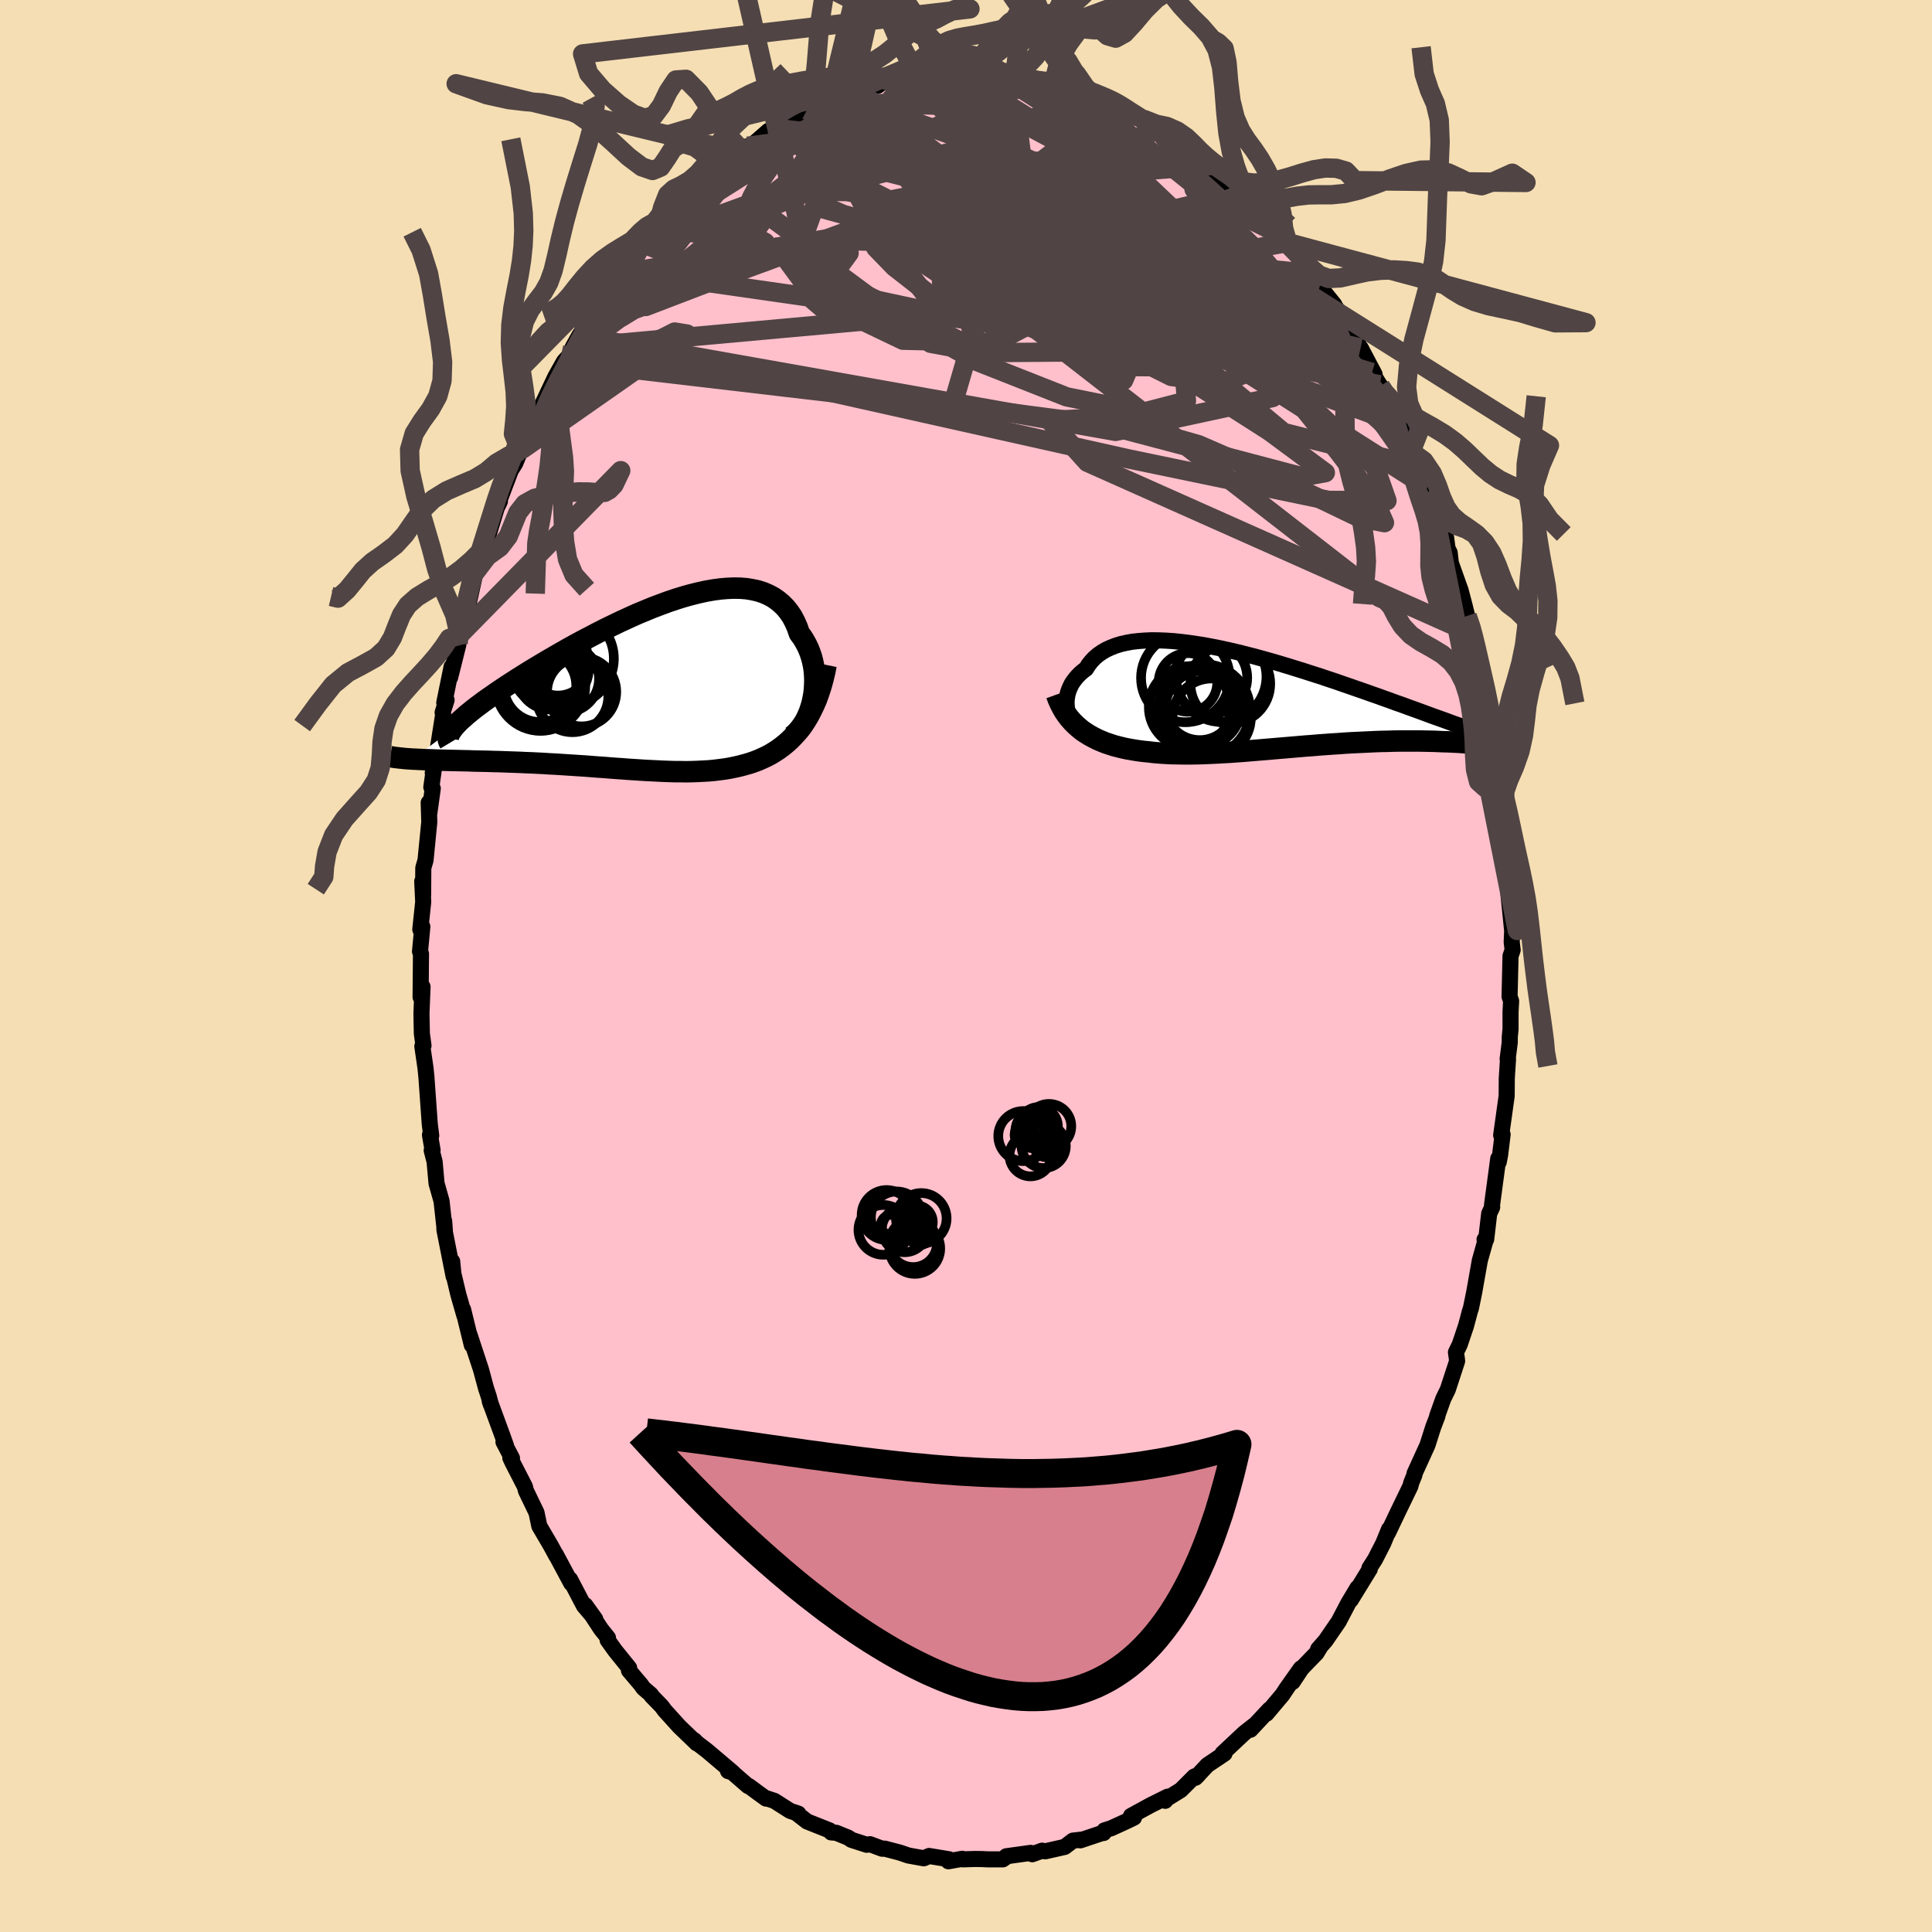 
  <svg viewBox="-100 -100 200 200" xmlns="http://www.w3.org/2000/svg" width="500" height="500" id="face-svg">
    <defs>
      <clipPath id="leftEyeClipPath">
        <polyline points="18.77,1.3 18.86,0.81 18.91,0.32 18.94,-0.17 18.95,-0.66 18.93,-1.15 18.89,-1.63 18.82,-2.1 18.72,-2.57 18.6,-3.03 18.45,-3.47 18.28,-3.9 18.08,-4.31 17.86,-4.71 17.62,-5.09 17.35,-5.45 17.14,-6.06 16.89,-6.63 16.61,-7.17 16.28,-7.66 15.93,-8.1 15.53,-8.5 15.1,-8.86 14.64,-9.18 14.15,-9.44 13.62,-9.67 13.06,-9.85 12.47,-9.98 11.86,-10.08 11.22,-10.13 10.55,-10.14 9.86,-10.11 9.15,-10.05 8.42,-9.95 7.68,-9.82 6.91,-9.65 6.14,-9.46 5.35,-9.24 4.55,-8.99 3.75,-8.72 2.94,-8.42 2.12,-8.11 1.3,-7.77 0.48,-7.43 -0.33,-7.06 -1.14,-6.69 -1.95,-6.3 -2.75,-5.91 -3.54,-5.51 -4.32,-5.1 -5.09,-4.7 -5.85,-4.29 -6.59,-3.88 -7.31,-3.47 -8.02,-3.06 -8.71,-2.66 -9.38,-2.26 -10.03,-1.87 -10.66,-1.49 -11.26,-1.11 -11.85,-0.74 -12.41,-0.38 -12.95,-0.03 -13.46,0.31 -13.95,0.64 -14.42,0.97 -14.87,1.28 -15.29,1.58 -15.69,1.88 -16.07,2.16 -16.43,2.44 -16.76,2.71 -17.07,2.96 -17.35,3.21 -17.62,3.45 -17.86,3.67 -18.07,3.89 -18.27,4.1 -18.44,4.3 -18.58,4.49 -22.7,7.56 -22.4,7.57 -22.08,7.59 -21.75,7.6 -21.41,7.62 -21.06,7.63 -20.69,7.64 -20.31,7.66 -19.92,7.67 -19.52,7.68 -19.1,7.69 -18.68,7.7 -18.24,7.71 -17.79,7.72 -17.33,7.73 -16.86,7.74 -16.38,7.76 -15.89,7.77 -15.38,7.78 -14.86,7.79 -14.33,7.81 -13.79,7.82 -13.24,7.84 -12.68,7.86 -12.11,7.88 -11.53,7.9 -10.95,7.93 -10.35,7.95 -9.76,7.98 -9.15,8.01 -8.54,8.05 -7.93,8.08 -7.31,8.12 -6.69,8.16 -6.07,8.2 -5.45,8.24 -4.82,8.28 -4.19,8.33 -3.56,8.38 -2.94,8.42 -2.31,8.47 -1.68,8.52 -1.06,8.56 -0.43,8.61 0.19,8.65 0.81,8.69 1.42,8.73 2.04,8.76 2.65,8.79 3.25,8.82 3.85,8.84 4.45,8.86 5.04,8.86 5.63,8.87 6.21,8.86 6.79,8.84 7.36,8.81 7.93,8.78 8.49,8.73 9.05,8.66 9.6,8.59 10.14,8.5 10.68,8.39 11.21,8.27 11.73,8.13 12.19,8 12.63,7.85 13.08,7.68 13.51,7.49 13.94,7.29 14.36,7.07 14.77,6.82 15.17,6.56 15.56,6.27 15.95,5.96 16.32,5.63 16.68,5.27 17.03,4.89 17.37,4.48 17.7,4.04" />
      </clipPath>
      <clipPath id="rightEyeClipPath">
        <polyline points="-21.48,1.25 -21.53,0.93 -21.56,0.61 -21.57,0.29 -21.54,-0.03 -21.49,-0.35 -21.42,-0.66 -21.31,-0.97 -21.18,-1.27 -21.03,-1.57 -20.84,-1.85 -20.63,-2.13 -20.4,-2.39 -20.14,-2.65 -19.86,-2.89 -19.55,-3.12 -19.3,-3.52 -19.01,-3.89 -18.69,-4.23 -18.32,-4.55 -17.92,-4.83 -17.48,-5.09 -17,-5.31 -16.49,-5.51 -15.94,-5.68 -15.36,-5.81 -14.75,-5.92 -14.11,-5.99 -13.44,-6.04 -12.74,-6.07 -12.02,-6.06 -11.27,-6.03 -10.51,-5.98 -9.72,-5.9 -8.92,-5.8 -8.1,-5.68 -7.27,-5.55 -6.43,-5.39 -5.58,-5.22 -4.72,-5.03 -3.86,-4.83 -2.99,-4.61 -2.12,-4.39 -1.25,-4.15 -0.39,-3.91 0.47,-3.66 1.33,-3.4 2.17,-3.14 3.01,-2.88 3.84,-2.61 4.66,-2.35 5.46,-2.08 6.25,-1.82 7.02,-1.55 7.78,-1.29 8.52,-1.03 9.25,-0.78 9.95,-0.53 10.64,-0.29 11.3,-0.05 11.95,0.18 12.57,0.41 13.18,0.62 13.77,0.84 14.33,1.04 14.88,1.24 15.4,1.43 15.91,1.62 16.4,1.8 16.88,1.97 17.33,2.13 17.77,2.29 18.18,2.44 18.58,2.59 18.96,2.72 19.33,2.85 19.67,2.98 20,3.09 20.31,3.2 20.6,3.31 23.11,4.83 22.84,4.8 22.57,4.77 22.27,4.74 21.97,4.72 21.66,4.69 21.33,4.66 20.99,4.63 20.64,4.6 20.28,4.58 19.91,4.55 19.52,4.53 19.13,4.5 18.72,4.48 18.3,4.46 17.87,4.44 17.42,4.43 16.96,4.41 16.49,4.39 16.01,4.38 15.51,4.37 15,4.36 14.47,4.36 13.93,4.36 13.38,4.36 12.82,4.36 12.24,4.37 11.66,4.39 11.06,4.4 10.45,4.42 9.83,4.45 9.2,4.48 8.56,4.51 7.91,4.54 7.25,4.58 6.59,4.63 5.91,4.67 5.23,4.72 4.55,4.77 3.86,4.83 3.16,4.88 2.46,4.94 1.76,5 1.05,5.06 0.34,5.12 -0.37,5.18 -1.08,5.24 -1.79,5.3 -2.5,5.36 -3.21,5.42 -3.91,5.47 -4.61,5.52 -5.31,5.56 -6,5.6 -6.69,5.63 -7.37,5.66 -8.05,5.68 -8.71,5.69 -9.37,5.69 -10.02,5.68 -10.66,5.67 -11.29,5.64 -11.9,5.6 -12.51,5.55 -13.1,5.48 -13.63,5.43 -14.16,5.36 -14.67,5.28 -15.18,5.19 -15.67,5.09 -16.16,4.97 -16.63,4.85 -17.09,4.7 -17.54,4.55 -17.98,4.37 -18.4,4.19 -18.81,3.98 -19.21,3.76 -19.59,3.52 -19.96,3.27" />
      </clipPath>
      <filter id="fuzzy">
        <feTurbulence id="turbulence" baseFrequency="0.05" numOctaves="3" type="noise" result="noise" />
        <feDisplacementMap in="SourceGraphic" in2="noise" scale="2" />
      </filter>
      <linearGradient id="rainbowGradient" x1="0%" y1="0%" x2="100%" y2="0%">
        <stop offset="0%" style="stop-color: rgb(145, 85, 61); stop-opacity: 1" />
        <stop offset="50%" style="stop-color: rgb(230, 230, 250); stop-opacity: 1" />
        <stop offset="100%" style="stop-color: rgb(230, 230, 250); stop-opacity: 1" />
      </linearGradient>
    </defs>
    <rect x="-100" y="-100" width="100%" height="100%" fill="rgb(245, 222, 179)" />
    <polyline id="faceContour" points="56.37,-1.04 56.27,3.17 56.43,3.62 56.37,4.77 56.37,6.52 56.29,7.36 56.29,7.91 56.07,9.63 56.11,9.63 55.98,11.65 55.97,13.45 55.4,17.52 55.55,17.44 55.29,19.56 55.15,20.29 55.1,19.93 54.45,24.77 54.47,24.97 54.16,25.63 53.85,28.29 53.68,28.32 53.78,28.4 53.19,30.49 52.61,33.77 52.27,35.43 52.17,35.72 51.76,37.26 51.11,39.19 50.72,39.99 50.82,40.69 50.84,40.9 49.88,43.84 49.41,44.8 48.78,46.56 48.8,46.6 48.37,47.72 47.77,49.6 46.89,51.53 46.43,52.54 46.42,52.69 46.09,53.51 46,53.86 44.65,56.65 43.69,58.67 43.79,58.31 43.2,59.75 42.34,61.43 41.76,62.33 41.8,62.43 39.84,65.62 40.52,64.38 39.57,65.97 38.58,67.86 37.22,69.84 36.45,70.72 36.7,70.44 36.29,71.12 34.74,72.72 33.82,74.11 34.66,72.71 33.2,74.77 32.76,75.44 31.11,77.4 31.4,76.97 29.45,79.06 29.45,79.02 29.83,78.6 28.8,79.41 26.55,81.52 26.76,81.53 24.99,82.72 23.76,84.03 24.05,83.74 23.63,83.91 22.23,85.31 20.74,86.23 20.62,86.42 20.88,85.99 19.13,86.86 17.08,87.98 17.39,88.16 16.71,88.49 15.03,89.26 14.33,89.48 14.25,89.75 14.05,89.77 11.84,90.51 11.93,90.44 11.07,90.54 10.22,91.19 8.19,91.65 7.88,91.58 6.86,91.95 6.69,91.81 4.17,92.16 4.08,92.29 3.81,92.48 2.3,92.48 1.65,92.45 0.94,92.44 -0.35,92.48 -0.39,92.42 -1.82,92.68 -1.76,92.47 -3.82,92.13 -4.37,92.37 -5.97,92.08 -6.73,91.82 -6.96,91.75 -8.42,91.37 -8.68,91.38 -9.94,90.91 -10.28,90.97 -11.86,90.46 -12.18,90.24 -13.43,89.73 -13.96,89.69 -14.11,89.49 -16.45,88.56 -17.62,87.65 -17.35,87.75 -18.21,87.46 -19.84,86.42 -20.64,86.16 -20.7,86.19 -21.42,85.67 -22.46,84.9 -22.56,84.89 -24.76,82.98 -24.63,83.34 -24.13,83.5 -26.81,81.23 -27.79,80.48 -28.14,80.14 -27.86,80.48 -29.68,78.73 -31.2,77.05 -31.49,76.65 -32.55,75.56 -32.6,75.44 -33.4,74.75 -33.66,74.38 -34.89,72.93 -34.87,72.66 -36.31,70.88 -37.1,69.78 -37.06,69.55 -37.78,68.65 -39.41,66.17 -38.38,67.61 -39.55,66.24 -40.99,63.49 -40.96,63.68 -40.87,63.9 -42.47,60.91 -42.41,61.06 -42.98,60.01 -44.17,57.98 -44.46,56.59 -45.56,54.31 -45.66,53.9 -46.94,51.41 -47.17,50.92 -47,50.95 -47.88,49.27 -47.62,49.65 -48,48.59 -49.3,45.05 -49.19,45.39 -49.4,44.58 -49.69,43.7 -50.21,41.77 -51.44,38.04 -51.16,39.24 -52.06,35.56 -51.93,36.18 -52.55,34.02 -53.28,30.95 -53.19,30.58 -53.04,32.13 -53.99,27.33 -54.02,26.4 -53.94,27.55 -54.29,24.34 -54.81,22.5 -55.01,20.26 -55.31,19.09 -55.22,19.06 -55.49,17.49 -55.36,17.56 -55.51,16.37 -55.86,11.47 -55.95,10.58 -56.28,8.31 -56.16,8.24 -56.33,6.99 -56.36,5.5 -56.37,4.89 -56.26,2.15 -56.46,3.22 -56.42,-1.26 -56.52,-1.51 -56.28,-4.07 -56.49,-3.78 -56.19,-6.64 -56.29,-8.77 -56.2,-7.33 -56.18,-10.16 -55.95,-10.95 -55.56,-14.9 -55.62,-16.91 -55.56,-15.79 -55.2,-18.38 -55.35,-18.51 -54.85,-22.07 -55.2,-19.99 -54.77,-21.92 -54.12,-26.05 -54.18,-26.24 -53.77,-27.53 -54.01,-27.25 -53.25,-30.98 -53.4,-29.88 -52.55,-33.27 -52.74,-33.18 -52.45,-34.24 -52.01,-36.34 -51.88,-35.76 -50.85,-40.41 -51.42,-38.76 -50.81,-40.75 -49.65,-44.02 -49.89,-43.13 -48.38,-48.07 -48.25,-48.1 -48.65,-47.28 -47.12,-51.31 -46.66,-52.04 -46.13,-53.33 -45.91,-53.51 -45.5,-54.81 -44.51,-56.84 -44.57,-56.73 -43.75,-58.19 -43.87,-58.13 -43.81,-58.25 -42.51,-61 -41.61,-62.6 -41.02,-63.24 -40.72,-64.03 -40.06,-65.22 -39.59,-65.92 -39.53,-66.04 -38.8,-67.13 -37.82,-68.69 -35.86,-71.68 -36.9,-69.87 -35.57,-72.02 -33.59,-74.6 -33.11,-74.99 -31.99,-76.1 -32.7,-75.71 -31.98,-76.32 -30.76,-77.75 -29.81,-78.45 -29.41,-78.83 -29.6,-78.69 -28.51,-80.18 -26.07,-81.86 -26.3,-81.93 -25.24,-82.56 -24.24,-83.38 -24.86,-83.39 -22.61,-84.86 -23.27,-84.2 -21.82,-85.26 -20.45,-86.46 -19.54,-86.7 -19.98,-86.71 -19.6,-86.59 -17.56,-87.85 -16.47,-88.59 -15.6,-88.91 -14.83,-89.46 -14.08,-89.83 -12.65,-90.09 -11.68,-90.58 -11.81,-90.7 -10.33,-91.12 -9.11,-91.13 -8.36,-91.74 -8.25,-91.48 -7.08,-91.89 -5.5,-92.17 -3.76,-92.36 -5.59,-92.27 -3.05,-92.49 -2.65,-92.37 -3.29,-92.39 -1.13,-92.59 0.39,-92.55 0.14,-92.7 1.93,-92.32 1.99,-92.58 3.57,-92.6 5.02,-91.98 5.03,-92.02 7.3,-91.77 6.66,-91.71 7.94,-91.66 9.07,-91.47 9.33,-91.22 9.58,-91.16 11.5,-90.73 11.67,-90.42 13.7,-89.67 14.33,-89.72 15.01,-89.17 15.18,-88.96 15.69,-88.95 16.9,-88.29 17.4,-87.89 18.48,-87.62 20.14,-86.37 19.91,-86.54 22.24,-85.21 23.51,-84.27 23.58,-84.32 24.41,-83.42 24.73,-83.45 25.34,-82.86 25.95,-82.04 27.96,-80.39 27.77,-80.57 28.68,-79.79 28.47,-79.87 30.73,-77.51 31.14,-77.4 32.81,-75.45 32.11,-76.49 33.3,-74.89 34.64,-73.36 34.43,-73.3 35.52,-71.71 36.62,-70.34 36.76,-70.16 38.11,-68.49 38.22,-68.27 38.85,-67.33 39.07,-66.74 40.97,-63.78 40.85,-63.99 42.3,-61.25 41.1,-63.37 42.03,-61.44 42.9,-60.03 42.83,-60.17 44.68,-56.78 43.95,-57.72 45.1,-55.99 46.14,-53.77 46.07,-53.25 46.86,-51.71 47.75,-49.55 48.13,-47.99 48.23,-48.18 49.03,-45.87 49.45,-45.14 49.7,-44.35 49.85,-43.22 50.07,-42.79 50.19,-41.73 51.2,-38.89 51.62,-37.3 51.88,-36.24 52.35,-34.73 52.61,-33.68 52.48,-34.36 52.97,-31.77 53.97,-27.69 53.97,-27.47 54.04,-26.71 53.85,-27.31 54.49,-23.51 54.44,-23.72 54.99,-21.03 55.29,-19.93 55.43,-17.27 55.31,-19.76 55.47,-16.71 55.65,-15.77 55.79,-13.35 55.82,-13.15 56.05,-9.38 56.11,-8.92 56.11,-7.79 56.16,-7.39 56.54,-3.64 56.49,-2.47 56.59,-1.66 56.37,-1.04 56.27,3.17" fill="rgb(255, 192, 203)" stroke="black" stroke-width="1.667" stroke-linejoin="round" filter="url(#fuzzy)" />
    <g transform="translate(31.98 -27.65)">
      <polyline id="rightCountour" points="-21.48,1.25 -21.53,0.93 -21.56,0.61 -21.57,0.29 -21.54,-0.03 -21.49,-0.35 -21.42,-0.66 -21.31,-0.97 -21.18,-1.27 -21.03,-1.57 -20.84,-1.85 -20.63,-2.13 -20.4,-2.39 -20.14,-2.65 -19.86,-2.89 -19.55,-3.12 -19.3,-3.52 -19.01,-3.89 -18.69,-4.23 -18.32,-4.55 -17.92,-4.83 -17.48,-5.09 -17,-5.31 -16.49,-5.51 -15.94,-5.68 -15.36,-5.81 -14.75,-5.92 -14.11,-5.99 -13.44,-6.04 -12.74,-6.07 -12.02,-6.06 -11.27,-6.03 -10.51,-5.98 -9.72,-5.9 -8.92,-5.8 -8.1,-5.68 -7.27,-5.55 -6.43,-5.39 -5.58,-5.22 -4.72,-5.03 -3.86,-4.83 -2.99,-4.61 -2.12,-4.39 -1.25,-4.15 -0.39,-3.91 0.47,-3.66 1.33,-3.4 2.17,-3.14 3.01,-2.88 3.84,-2.61 4.66,-2.35 5.46,-2.08 6.25,-1.82 7.02,-1.55 7.78,-1.29 8.52,-1.03 9.25,-0.78 9.95,-0.53 10.64,-0.29 11.3,-0.05 11.95,0.18 12.57,0.41 13.18,0.62 13.77,0.84 14.33,1.04 14.88,1.24 15.4,1.43 15.91,1.62 16.4,1.8 16.88,1.97 17.33,2.13 17.77,2.29 18.18,2.44 18.58,2.59 18.96,2.72 19.33,2.85 19.67,2.98 20,3.09 20.31,3.2 20.6,3.31 23.11,4.83 22.84,4.8 22.57,4.77 22.27,4.74 21.97,4.72 21.66,4.69 21.33,4.66 20.99,4.63 20.64,4.6 20.28,4.58 19.91,4.55 19.52,4.53 19.13,4.5 18.72,4.48 18.3,4.46 17.87,4.44 17.42,4.43 16.96,4.41 16.49,4.39 16.01,4.38 15.51,4.37 15,4.36 14.47,4.36 13.93,4.36 13.38,4.36 12.82,4.36 12.24,4.37 11.66,4.39 11.06,4.4 10.45,4.42 9.83,4.45 9.2,4.48 8.56,4.51 7.91,4.54 7.25,4.58 6.59,4.63 5.91,4.67 5.23,4.72 4.55,4.77 3.86,4.83 3.16,4.88 2.46,4.94 1.76,5 1.05,5.06 0.34,5.12 -0.37,5.18 -1.08,5.24 -1.79,5.3 -2.5,5.36 -3.21,5.42 -3.91,5.47 -4.61,5.52 -5.31,5.56 -6,5.6 -6.69,5.63 -7.37,5.66 -8.05,5.68 -8.71,5.69 -9.37,5.69 -10.02,5.68 -10.66,5.67 -11.29,5.64 -11.9,5.6 -12.51,5.55 -13.1,5.48 -13.63,5.43 -14.16,5.36 -14.67,5.28 -15.18,5.19 -15.67,5.09 -16.16,4.97 -16.63,4.85 -17.09,4.7 -17.54,4.55 -17.98,4.37 -18.4,4.19 -18.81,3.98 -19.21,3.76 -19.59,3.52 -19.96,3.27" fill="white" stroke="white" stroke-width="0" stroke-linejoin="round" filter="url(#fuzzy)" />
    </g>
    <g transform="translate(-34.6 -28.98)">
      <polyline id="leftCountour" points="18.77,1.3 18.86,0.81 18.91,0.32 18.94,-0.17 18.95,-0.66 18.93,-1.15 18.89,-1.63 18.82,-2.1 18.72,-2.57 18.6,-3.03 18.45,-3.47 18.28,-3.9 18.08,-4.31 17.86,-4.71 17.62,-5.09 17.35,-5.45 17.14,-6.06 16.89,-6.63 16.61,-7.17 16.28,-7.66 15.93,-8.1 15.53,-8.5 15.1,-8.86 14.64,-9.18 14.15,-9.44 13.62,-9.67 13.06,-9.85 12.47,-9.98 11.86,-10.08 11.22,-10.13 10.55,-10.14 9.86,-10.11 9.15,-10.05 8.42,-9.95 7.68,-9.82 6.91,-9.65 6.14,-9.46 5.35,-9.24 4.55,-8.99 3.75,-8.72 2.94,-8.42 2.12,-8.11 1.3,-7.77 0.48,-7.43 -0.33,-7.06 -1.14,-6.69 -1.95,-6.3 -2.75,-5.91 -3.54,-5.51 -4.32,-5.1 -5.09,-4.7 -5.85,-4.29 -6.59,-3.88 -7.31,-3.47 -8.02,-3.06 -8.71,-2.66 -9.38,-2.26 -10.03,-1.87 -10.66,-1.49 -11.26,-1.11 -11.85,-0.74 -12.41,-0.38 -12.95,-0.03 -13.46,0.31 -13.95,0.64 -14.42,0.97 -14.87,1.28 -15.29,1.58 -15.69,1.88 -16.07,2.16 -16.43,2.44 -16.76,2.71 -17.07,2.96 -17.35,3.21 -17.62,3.45 -17.86,3.67 -18.07,3.89 -18.27,4.1 -18.44,4.3 -18.58,4.49 -22.7,7.56 -22.4,7.57 -22.08,7.59 -21.75,7.6 -21.41,7.62 -21.06,7.63 -20.69,7.64 -20.31,7.66 -19.92,7.67 -19.52,7.68 -19.1,7.69 -18.68,7.7 -18.24,7.71 -17.79,7.72 -17.33,7.73 -16.86,7.74 -16.38,7.76 -15.89,7.77 -15.38,7.78 -14.86,7.79 -14.33,7.81 -13.79,7.82 -13.24,7.84 -12.68,7.86 -12.11,7.88 -11.53,7.9 -10.95,7.93 -10.35,7.95 -9.76,7.98 -9.15,8.01 -8.54,8.05 -7.93,8.08 -7.31,8.12 -6.69,8.16 -6.07,8.2 -5.45,8.24 -4.82,8.28 -4.19,8.33 -3.56,8.38 -2.94,8.42 -2.31,8.47 -1.68,8.52 -1.06,8.56 -0.43,8.61 0.19,8.65 0.81,8.69 1.42,8.73 2.04,8.76 2.65,8.79 3.25,8.82 3.85,8.84 4.45,8.86 5.04,8.86 5.63,8.87 6.21,8.86 6.79,8.84 7.36,8.81 7.93,8.78 8.49,8.73 9.05,8.66 9.6,8.59 10.14,8.5 10.68,8.39 11.21,8.27 11.73,8.13 12.19,8 12.63,7.85 13.08,7.68 13.51,7.49 13.94,7.29 14.36,7.07 14.77,6.82 15.17,6.56 15.56,6.27 15.95,5.96 16.32,5.63 16.68,5.27 17.03,4.89 17.37,4.48 17.7,4.04" fill="white" stroke="white" stroke-width="0" stroke-linejoin="round" filter="url(#fuzzy)" />
    </g>
    <g transform="translate(31.98 -27.65)">
      <polyline id="rightUpper" points="-19.56,3.81 -19.86,3.64 -20.13,3.44 -20.38,3.22 -20.61,2.98 -20.82,2.73 -21,2.45 -21.16,2.17 -21.29,1.87 -21.4,1.56 -21.48,1.25 -21.53,0.93 -21.56,0.61 -21.57,0.29 -21.54,-0.03 -21.49,-0.35 -21.42,-0.66 -21.31,-0.97 -21.18,-1.27 -21.03,-1.57 -20.84,-1.85 -20.63,-2.13 -20.4,-2.39 -20.14,-2.65 -19.86,-2.89 -19.55,-3.12 -19.3,-3.52 -19.01,-3.89 -18.69,-4.23 -18.32,-4.55 -17.92,-4.83 -17.48,-5.09 -17,-5.31 -16.49,-5.51 -15.94,-5.68 -15.36,-5.81 -14.75,-5.92 -14.11,-5.99 -13.44,-6.04 -12.74,-6.07 -12.02,-6.06 -11.27,-6.03 -10.51,-5.98 -9.72,-5.9 -8.92,-5.8 -8.1,-5.68 -7.27,-5.55 -6.43,-5.39 -5.58,-5.22 -4.72,-5.03 -3.86,-4.83 -2.99,-4.61 -2.12,-4.39 -1.25,-4.15 -0.39,-3.91 0.47,-3.66 1.33,-3.4 2.17,-3.14 3.01,-2.88 3.84,-2.61 4.66,-2.35 5.46,-2.08 6.25,-1.82 7.02,-1.55 7.78,-1.29 8.52,-1.03 9.25,-0.78 9.95,-0.53 10.64,-0.29 11.3,-0.05 11.95,0.18 12.57,0.41 13.18,0.62 13.77,0.84 14.33,1.04 14.88,1.24 15.4,1.43 15.91,1.62 16.4,1.8 16.88,1.97 17.33,2.13 17.77,2.29 18.18,2.44 18.58,2.59 18.96,2.72 19.33,2.85 19.67,2.98 20,3.09 20.31,3.2 20.6,3.31 20.87,3.41 21.13,3.5 21.37,3.58 21.59,3.66 21.8,3.74 21.99,3.81 22.17,3.87 22.33,3.92 22.48,3.98 22.61,4.02" fill="none" stroke="black" stroke-width="1.667" stroke-linejoin="round" filter="url(#fuzzy)" />
      <polyline id="rightLower" points="-22.61,-0.45 -22.44,0.02 -22.24,0.47 -22.02,0.9 -21.79,1.3 -21.53,1.68 -21.25,2.04 -20.95,2.38 -20.64,2.69 -20.3,2.99 -19.96,3.27 -19.59,3.52 -19.21,3.76 -18.81,3.98 -18.4,4.19 -17.98,4.37 -17.54,4.55 -17.09,4.7 -16.63,4.85 -16.16,4.97 -15.67,5.09 -15.18,5.19 -14.67,5.28 -14.16,5.36 -13.63,5.43 -13.1,5.48 -12.51,5.55 -11.9,5.6 -11.29,5.64 -10.66,5.67 -10.02,5.68 -9.37,5.69 -8.71,5.69 -8.05,5.68 -7.37,5.66 -6.69,5.63 -6,5.6 -5.31,5.56 -4.61,5.52 -3.91,5.47 -3.21,5.42 -2.5,5.36 -1.79,5.3 -1.08,5.24 -0.37,5.18 0.34,5.12 1.05,5.06 1.76,5 2.46,4.94 3.16,4.88 3.86,4.83 4.55,4.77 5.23,4.72 5.91,4.67 6.59,4.63 7.25,4.58 7.91,4.54 8.56,4.51 9.2,4.48 9.83,4.45 10.45,4.42 11.06,4.4 11.66,4.39 12.24,4.37 12.82,4.36 13.38,4.36 13.93,4.36 14.47,4.36 15,4.36 15.51,4.37 16.01,4.38 16.49,4.39 16.96,4.41 17.42,4.43 17.87,4.44 18.3,4.46 18.72,4.48 19.13,4.5 19.52,4.53 19.91,4.55 20.28,4.58 20.64,4.6 20.99,4.63 21.33,4.66 21.66,4.69 21.97,4.72 22.27,4.74 22.57,4.77 22.84,4.8 23.11,4.83 23.37,4.86 23.61,4.89 23.85,4.92 24.07,4.94 24.28,4.97 24.48,4.99 24.67,5.02 24.85,5.04 25.02,5.07 25.18,5.09" fill="none" stroke="black" stroke-width="2.222" stroke-linejoin="round" filter="url(#fuzzy)" />
      <circle r="3.902" cx="-7.443" cy="0.978" stroke="black" fill="none" stroke-width="1.0" filter="url(#fuzzy)" clip-path="url(#rightEyeClipPath)" /><circle r="4.586" cx="-9.273" cy="-2.172" stroke="black" fill="none" stroke-width="1.0" filter="url(#fuzzy)" clip-path="url(#rightEyeClipPath)" /><circle r="3.76" cx="-6.628" cy="-2.192" stroke="black" fill="none" stroke-width="1.0" filter="url(#fuzzy)" clip-path="url(#rightEyeClipPath)" /><circle r="4.236" cx="-8.818" cy="0.843" stroke="black" fill="none" stroke-width="1.0" filter="url(#fuzzy)" clip-path="url(#rightEyeClipPath)" /><circle r="3.61" cx="-7.788" cy="0.658" stroke="black" fill="none" stroke-width="1.0" filter="url(#fuzzy)" clip-path="url(#rightEyeClipPath)" /><circle r="4.782" cx="-7.353" cy="1.193" stroke="black" fill="none" stroke-width="1.0" filter="url(#fuzzy)" clip-path="url(#rightEyeClipPath)" /><circle r="3.034" cx="-9.003" cy="-1.702" stroke="black" fill="none" stroke-width="1.0" filter="url(#fuzzy)" clip-path="url(#rightEyeClipPath)" /><circle r="4.682" cx="-5.558" cy="-2.297" stroke="black" fill="none" stroke-width="1.0" filter="url(#fuzzy)" clip-path="url(#rightEyeClipPath)" /><circle r="4.054" cx="-6.548" cy="1.938" stroke="black" fill="none" stroke-width="1.0" filter="url(#fuzzy)" clip-path="url(#rightEyeClipPath)" /><circle r="4.132" cx="-4.618" cy="-1.572" stroke="black" fill="none" stroke-width="1.0" filter="url(#fuzzy)" clip-path="url(#rightEyeClipPath)" />
      </g>
    <g transform="translate(-34.6 -28.98)">
      <polyline id="leftUpper" points="16.61,5.2 16.93,4.94 17.23,4.64 17.51,4.31 17.76,3.94 17.99,3.55 18.19,3.13 18.38,2.69 18.53,2.24 18.67,1.77 18.77,1.3 18.86,0.81 18.91,0.32 18.94,-0.17 18.95,-0.66 18.93,-1.15 18.89,-1.63 18.82,-2.1 18.72,-2.57 18.6,-3.03 18.45,-3.47 18.28,-3.9 18.08,-4.31 17.86,-4.71 17.62,-5.09 17.35,-5.45 17.14,-6.06 16.89,-6.63 16.61,-7.17 16.28,-7.66 15.93,-8.1 15.53,-8.5 15.1,-8.86 14.64,-9.18 14.15,-9.44 13.62,-9.67 13.06,-9.85 12.47,-9.98 11.86,-10.08 11.22,-10.13 10.55,-10.14 9.86,-10.11 9.15,-10.05 8.42,-9.95 7.68,-9.82 6.91,-9.65 6.14,-9.46 5.35,-9.24 4.55,-8.99 3.75,-8.72 2.94,-8.42 2.12,-8.11 1.3,-7.77 0.48,-7.43 -0.33,-7.06 -1.14,-6.69 -1.95,-6.3 -2.75,-5.91 -3.54,-5.51 -4.32,-5.1 -5.09,-4.7 -5.85,-4.29 -6.59,-3.88 -7.31,-3.47 -8.02,-3.06 -8.71,-2.66 -9.38,-2.26 -10.03,-1.87 -10.66,-1.49 -11.26,-1.11 -11.85,-0.74 -12.41,-0.38 -12.95,-0.03 -13.46,0.31 -13.95,0.64 -14.42,0.97 -14.87,1.28 -15.29,1.58 -15.69,1.88 -16.07,2.16 -16.43,2.44 -16.76,2.71 -17.07,2.96 -17.35,3.21 -17.62,3.45 -17.86,3.67 -18.07,3.89 -18.27,4.1 -18.44,4.3 -18.58,4.49 -18.71,4.67 -18.81,4.84 -18.89,5 -18.95,5.15 -18.98,5.29 -19,5.43 -18.99,5.56 -18.96,5.67 -18.91,5.79 -18.85,5.89" fill="none" stroke="black" stroke-width="2.222" stroke-linejoin="round" filter="url(#fuzzy)" />
      <polyline id="leftLower" points="20.12,-2.19 19.96,-1.4 19.78,-0.65 19.58,0.06 19.36,0.73 19.13,1.37 18.87,1.97 18.6,2.53 18.32,3.07 18.02,3.57 17.7,4.04 17.37,4.48 17.03,4.89 16.68,5.27 16.32,5.63 15.95,5.96 15.56,6.27 15.17,6.56 14.77,6.82 14.36,7.07 13.94,7.29 13.51,7.49 13.08,7.68 12.63,7.85 12.19,8 11.73,8.13 11.21,8.27 10.68,8.39 10.14,8.5 9.6,8.59 9.05,8.66 8.49,8.73 7.93,8.78 7.36,8.81 6.79,8.84 6.21,8.86 5.63,8.87 5.04,8.86 4.45,8.86 3.85,8.84 3.25,8.82 2.65,8.79 2.04,8.76 1.42,8.73 0.81,8.69 0.19,8.65 -0.43,8.61 -1.06,8.56 -1.68,8.52 -2.31,8.47 -2.94,8.42 -3.56,8.38 -4.19,8.33 -4.82,8.28 -5.45,8.24 -6.07,8.2 -6.69,8.16 -7.31,8.12 -7.93,8.08 -8.54,8.05 -9.15,8.01 -9.76,7.98 -10.35,7.95 -10.95,7.93 -11.53,7.9 -12.11,7.88 -12.68,7.86 -13.24,7.84 -13.79,7.82 -14.33,7.81 -14.86,7.79 -15.38,7.78 -15.89,7.77 -16.38,7.76 -16.86,7.74 -17.33,7.73 -17.79,7.72 -18.24,7.71 -18.68,7.7 -19.1,7.69 -19.52,7.68 -19.92,7.67 -20.31,7.66 -20.69,7.64 -21.06,7.63 -21.41,7.62 -21.75,7.6 -22.08,7.59 -22.4,7.57 -22.7,7.56 -22.99,7.54 -23.27,7.52 -23.53,7.5 -23.78,7.47 -24.02,7.45 -24.24,7.42 -24.45,7.4 -24.65,7.37 -24.83,7.34 -25.01,7.31" fill="none" stroke="black" stroke-width="2.222" stroke-linejoin="round" filter="url(#fuzzy)" />
      <circle r="3.582" cx="-5.188" cy="0.595" stroke="black" fill="none" stroke-width="1.0" filter="url(#fuzzy)" clip-path="url(#leftEyeClipPath)" /><circle r="4.628" cx="-9.448" cy="0.01" stroke="black" fill="none" stroke-width="1.0" filter="url(#fuzzy)" clip-path="url(#leftEyeClipPath)" /><circle r="4.058" cx="-8.558" cy="-2.565" stroke="black" fill="none" stroke-width="1.0" filter="url(#fuzzy)" clip-path="url(#leftEyeClipPath)" /><circle r="3.18" cx="-7.633" cy="-2.195" stroke="black" fill="none" stroke-width="1.0" filter="url(#fuzzy)" clip-path="url(#leftEyeClipPath)" /><circle r="3.988" cx="-8.433" cy="-1.855" stroke="black" fill="none" stroke-width="1.0" filter="url(#fuzzy)" clip-path="url(#leftEyeClipPath)" /><circle r="3.748" cx="-9.493" cy="-0.02" stroke="black" fill="none" stroke-width="1.0" filter="url(#fuzzy)" clip-path="url(#leftEyeClipPath)" /><circle r="3.362" cx="-8.453" cy="-0.93" stroke="black" fill="none" stroke-width="1.0" filter="url(#fuzzy)" clip-path="url(#leftEyeClipPath)" /><circle r="4.868" cx="-6.723" cy="-2.84" stroke="black" fill="none" stroke-width="1.0" filter="url(#fuzzy)" clip-path="url(#leftEyeClipPath)" /><circle r="3.722" cx="-6.148" cy="1.055" stroke="black" fill="none" stroke-width="1.0" filter="url(#fuzzy)" clip-path="url(#leftEyeClipPath)" /><circle r="3.496" cx="-6.883" cy="-0.76" stroke="black" fill="none" stroke-width="1.0" filter="url(#fuzzy)" clip-path="url(#leftEyeClipPath)" />
    </g>
    <g id="hairs">
      <polyline points="-11.81,-90.7 -11.45,-85.35 -1.42,-81.59 5.69,-77.68 11.14,-75.13 16.28,-74.26 20.71,-74.22 23.79,-74 25.5,-72.99 26.53,-71 27.86,-67.98 30.34,-63.84 34.15,-58.72 38.58,-53.19 42.19,-48.44 43.32,-45.89 40.68,-46.42 33.89,-49.69 24.09,-53.96 14.27,-56.77 8.64,-56.47 12.56,-52.14 52.48,-34.36" fill="none" stroke="rgb(80, 68, 68)" stroke-width="2" stroke-linejoin="round" filter="url(#fuzzy)" /><polyline points="24.73,-83.45 9.62,-84.02 9.77,-79.99 13.09,-76.46 15.59,-75.53 15.05,-77.01 11.9,-79.35 8.09,-80.9 5.1,-80.6 2.88,-78.25 0.51,-74.47 -2.34,-70.3 -4.47,-66.76 -3.66,-64.46 1.63,-63.49 10.77,-63.56 20.98,-64.28 29.07,-65.18 33.52,-65.4 34.73,-63.52 31.75,-58.85 15.48,-55.34 -40.06,-65.22" fill="none" stroke="rgb(80, 68, 68)" stroke-width="2" stroke-linejoin="round" filter="url(#fuzzy)" /><polyline points="25.34,-82.86 14.47,-82.04 2.6,-83 -0.75,-83.99 -1.39,-84.32 -3.85,-83.65 -8.31,-82.3 -12.57,-81 -14.7,-80.31 -14.29,-80.2 -12.29,-80.16 -9.93,-79.75 -7.67,-78.91 -5.22,-77.87 -2.49,-76.48 -0.22,-73.45 1.16,-66.77 -1.43,-57.89 -41.61,-62.6" fill="none" stroke="rgb(80, 68, 68)" stroke-width="2" stroke-linejoin="round" filter="url(#fuzzy)" /><polyline points="15.18,-88.96 4.19,-80.55 -14,-74.19 -23.01,-73.23 -24.47,-75.3 -22.78,-77.39 -20.49,-77.7 -17.78,-75.73 -13.63,-71.95 -7.24,-67.22 1.21,-62.55 10.41,-58.92 18.32,-57.32 22.82,-58.49 22.52,-62.47 17.32,-68.3 8.79,-74.28 -0.15,-78.78 -5.9,-81.28 -5.35,-82.47 2.36,-83.24 14.16,-83.39 22.99,-82.69 19.91,-86.54" fill="none" stroke="rgb(80, 68, 68)" stroke-width="2" stroke-linejoin="round" filter="url(#fuzzy)" /><polyline points="-15.6,-88.91 19.87,-72.73 28.92,-70.94 28.66,-72.84 26.89,-74.18 26.73,-73.15 28.15,-70.19 29.71,-66.91 29.93,-64.88 27.73,-64.93 22.74,-66.96 15.22,-70.13 6.02,-73.21 -2.3,-74.79 0.24,-72.77 40.85,-63.99" fill="none" stroke="rgb(80, 68, 68)" stroke-width="2" stroke-linejoin="round" filter="url(#fuzzy)" /><polyline points="-14.83,-89.46 3.17,-88.92 5.34,-87.19 5.93,-82.45 10.53,-76.06 17.06,-71.17 22.05,-69.71 24.23,-71.06 24.41,-73.17 23.86,-74.36 23.36,-74.21 23.07,-73.49 22.68,-73.3 21.35,-74.4 17.62,-76.74 10.09,-79.29 -0.72,-80.05 -9.74,-76.79 -3.97,-69.19 42.83,-60.17" fill="none" stroke="rgb(80, 68, 68)" stroke-width="2" stroke-linejoin="round" filter="url(#fuzzy)" /><polyline points="-21.82,-85.26 -31.42,-72.81 -25.57,-73.46 -14.88,-75.15 -5.62,-74.92 1.06,-73.07 6.49,-71.01 11.93,-69.73 17.66,-69.11 23.19,-68.33 27.65,-66.68 30.07,-64.18 29.72,-61.66 26.48,-60.32 21.24,-61.03 15.87,-63.72 12.57,-67.43 12.84,-70.73 16.68,-72.47 22.68,-72.17 28.89,-70.03 33.55,-67.23 34.15,-66.88 25.41,-74.16 -1.13,-92.59" fill="none" stroke="rgb(80, 68, 68)" stroke-width="2" stroke-linejoin="round" filter="url(#fuzzy)" /><polyline points="-32.7,-75.71 -17.07,-85.64 -11.6,-87.6 -6.31,-84.61 1.98,-78.87 10.38,-73.2 14.97,-70.06 14.32,-70.3 9.75,-73.09 3.71,-76.69 -1.73,-79.46 -5.32,-80.38 -6.44,-79.24 -5.01,-76.56 -1.68,-73.4 2.25,-71.05 5.38,-70.5 7.21,-71.97 8.44,-74.48 10.08,-76.05 12.78,-74.26 18.66,-67.08 32.88,-55.23 46.86,-51.71" fill="none" stroke="rgb(80, 68, 68)" stroke-width="2" stroke-linejoin="round" filter="url(#fuzzy)" /><polyline points="35.52,-71.71 -4.18,-75.57 -11.57,-77.53 -8.58,-77.66 -3.6,-77.6 -0.03,-78.3 1.35,-79.58 1.48,-80.67 1.79,-80.94 3.27,-80.09 6.31,-78.21 10.88,-75.68 16.44,-73.08 21.7,-71.17 24.96,-70.57 24.93,-71.49 21.71,-73.37 17.33,-75.2 15.07,-76.24 17.62,-76.41 24.79,-75.29 33.98,-69.33 47.75,-49.55" fill="none" stroke="rgb(80, 68, 68)" stroke-width="2" stroke-linejoin="round" filter="url(#fuzzy)" /><polyline points="-11.68,-90.58 7.62,-76.26 7.48,-68.18 2.86,-66.29 -3.04,-68.94 -7.42,-72.36 -9.34,-74.34 -9.61,-74.9 -9.19,-75.02 -8.22,-75.28 -6.05,-75.47 -2.23,-75.22 2.63,-74.62 6.77,-74.43 8.08,-75.44 5.52,-77.7 0.38,-80.33 -3.59,-82.03 -1.08,-81.42 13.95,-75.87 45.1,-55.99" fill="none" stroke="rgb(80, 68, 68)" stroke-width="2" stroke-linejoin="round" filter="url(#fuzzy)" /><polyline points="-35.86,-71.68 -1.55,-77.43 9.97,-74.94 11.27,-70.78 14.13,-65.83 19.7,-61.96 23.37,-60.46 21.39,-61.52 14.11,-64.74 5.73,-69.36 1.32,-74.18 2.83,-77.96 6.64,-80.54 4.79,-82.89 -9.03,-83.77 -33.11,-74.99" fill="none" stroke="rgb(80, 68, 68)" stroke-width="2" stroke-linejoin="round" filter="url(#fuzzy)" /><polyline points="-41.02,-63.24 -18.97,-79.58 -8.21,-82.18 -2.76,-80.79 -0.2,-80.42 0.97,-81.64 2.03,-83.2 3.26,-83.98 4.09,-83.61 4,-82.3 2.99,-80.61 1.24,-79.21 -1.17,-78.58 -4.23,-78.67 -7.29,-79.01 -8.93,-79.17 -7.91,-79.28 -4.84,-79.87 -2.42,-81.19 -2.8,-82.91 -5.02,-84.97 -19.54,-86.7" fill="none" stroke="rgb(80, 68, 68)" stroke-width="2" stroke-linejoin="round" filter="url(#fuzzy)" /><polyline points="42.03,-61.44 -0.36,-74.4 -14.94,-78.42 -15.14,-78.87 -8.12,-75.79 0.96,-71.19 7.8,-68.29 10.35,-68.99 9.1,-72.9 5.95,-78.1 2.72,-82.6 0.72,-85.26 0.85,-85.87 3.61,-84.76 8.81,-82.51 14.97,-79.92 19,-78.25 17.05,-79.06 7.08,-82.99 -6.88,-87.93 -11.68,-90.58" fill="none" stroke="rgb(80, 68, 68)" stroke-width="2" stroke-linejoin="round" filter="url(#fuzzy)" /><polyline points="-16.47,-88.59 20.77,-68.64 29.01,-70.17 28.4,-75.17 25.29,-79.52 21.48,-82.58 17.53,-84.37 13.92,-85.03 11.12,-84.68 9.62,-83.39 9.93,-81.07 12.05,-77.75 14.61,-74.11 14.59,-71.73 8.95,-72.33 -1.95,-76.21 -12.33,-81.53 -16,-85.74 -22.61,-84.86" fill="none" stroke="rgb(80, 68, 68)" stroke-width="2" stroke-linejoin="round" filter="url(#fuzzy)" /><polyline points="-29.41,-78.83 1.21,-63.8 -0.03,-67.84 -2.14,-74.49 -3.92,-78.1 -7.51,-78.19 -12.13,-75.87 -14.84,-72.45 -13.57,-69.11 -9.12,-66.66 -4.66,-65.57 -2.75,-65.87 -2.58,-67.42 -0.38,-70.3 6.08,-74.98 13.09,-81.51 14.06,-87.91 11.67,-90.42" fill="none" stroke="rgb(80, 68, 68)" stroke-width="2" stroke-linejoin="round" filter="url(#fuzzy)" /><polyline points="46.07,-53.25 30.27,-68.81 11.5,-75.72 1,-77.02 0.1,-76.83 3.74,-76.83 6.89,-76.83 7.31,-76.28 5.58,-75.23 3.67,-74.2 3.15,-73.81 3.85,-74.49 3.91,-76.38 1.38,-79.11 -3.64,-81.81 -8.24,-83.37 -7.95,-82.98 1.11,-80.36 19.69,-75.64 36.62,-70.34" fill="none" stroke="rgb(80, 68, 68)" stroke-width="2" stroke-linejoin="round" filter="url(#fuzzy)" /><polyline points="47.75,-49.55 14.03,-70.98 0.45,-74.72 -1.27,-72.93 0.23,-69.72 3.65,-66.99 9.42,-65.4 16.32,-64.95 22.06,-65.38 24.97,-66.35 24.93,-67.62 23.17,-69.05 21.48,-70.49 21.25,-71.49 22.8,-71.25 25.25,-69.13 26.62,-65.41 24.38,-62.02 16.51,-62.05 3.64,-67.38 -9.06,-75.85 -12.59,-82.37 7.3,-91.77" fill="none" stroke="rgb(80, 68, 68)" stroke-width="2" stroke-linejoin="round" filter="url(#fuzzy)" /><polyline points="28.47,-79.87 6.54,-71.86 13.31,-68.46 17,-67.92 15.13,-67.97 10.58,-67.71 6.03,-67.43 2.95,-67.91 1.73,-69.6 2.16,-72.26 3.68,-75.19 5.66,-77.81 7.47,-79.9 8.83,-81.39 9.85,-82.05 10.75,-81.54 11.52,-79.96 12,-78.17 12.54,-77.24 13.99,-76.92 15.12,-74.69 6.2,-68.29 -40.72,-64.03" fill="none" stroke="rgb(80, 68, 68)" stroke-width="2" stroke-linejoin="round" filter="url(#fuzzy)" /><polyline points="9.07,-91.47 29.3,-65.74 27.6,-70.14 22.39,-75.73 19.38,-77.31 19.58,-76.36 21.77,-75 24.36,-74.03 26.25,-73.23 26.74,-72.27 25.2,-71.4 21.2,-71.25 15,-72.17 7.74,-73.86 1.23,-75.35 -2.75,-75.59 -3.16,-74.05 -0.1,-71.01 5.15,-67.55 10.45,-65.33 13.63,-66 14.07,-70.37 13.74,-77.61 14.16,-85.49 14.33,-89.72" fill="none" stroke="rgb(80, 68, 68)" stroke-width="2" stroke-linejoin="round" filter="url(#fuzzy)" /><polyline points="17.4,-87.89 7.16,-87.86 1.78,-86.69 1.06,-86.45 2.26,-86.15 4.81,-84.23 8.54,-80.02 12.68,-74.18 15.96,-68.2 17.22,-63.6 16.02,-61.34 13.04,-61.6 9.87,-64.01 8.08,-67.9 7.89,-72.57 7.98,-77.09 7.07,-79.86 6.53,-78.55 11.55,-71.76 27.09,-62.93 38.22,-68.27" fill="none" stroke="rgb(80, 68, 68)" stroke-width="2" stroke-linejoin="round" filter="url(#fuzzy)" /><polyline points="7.3,-91.77 28.71,-71.4 28.06,-68.84 20.51,-69.95 13.76,-71.21 8.5,-72.35 3.82,-73.41 0.33,-74.26 -0.44,-74.8 2.22,-75 7.26,-75 12.28,-75.19 14.8,-75.97 13.65,-77.23 10.06,-77.96 7.26,-76.55 8.16,-72.57 11.73,-68.91 14.2,-71.58 33.3,-74.89" fill="none" stroke="rgb(80, 68, 68)" stroke-width="2" stroke-linejoin="round" filter="url(#fuzzy)" /><polyline points="0.14,-92.7 -17.26,-80.15 -21.1,-78.08 -24.09,-76.67 -24.35,-76.63 -21.03,-78.26 -15.59,-80.45 -10.2,-82.08 -6.26,-82.85 -3.96,-83.04 -2.51,-82.91 -0.88,-82.41 1.35,-81.28 3.57,-79.46 4.57,-77.28 3.52,-75.28 0.97,-73.83 -1.13,-72.84 -0.55,-71.77 3.41,-69.96 9.08,-67.04 13.7,-63.34 16.32,-60.63 17.72,-63.91 0.14,-92.7" fill="none" stroke="rgb(80, 68, 68)" stroke-width="2" stroke-linejoin="round" filter="url(#fuzzy)" /><polyline points="-39.59,-65.92 -19.35,-74.18 -15.64,-69.14 -6.53,-64.78 3.08,-64.54 7.5,-66.88 7.05,-69.31 5.45,-70.6 5.48,-70.95 7.14,-71 8.5,-70.96 7.9,-70.52 5.4,-69.52 2.66,-68.55 1.63,-68.83 3.66,-71.16 9.25,-74.63 16.73,-77.43 17.78,-80.91 -3.76,-92.36" fill="none" stroke="rgb(80, 68, 68)" stroke-width="2" stroke-linejoin="round" filter="url(#fuzzy)" /><polyline points="-7.08,-91.89 21.9,-73.89 31.4,-66.66 32.07,-64.04 27.01,-64.98 20.48,-67.29 15.95,-69.35 14.26,-70.73 14.25,-71.73 14.26,-72.78 13.19,-74.17 10.7,-76 7.19,-78.11 3.43,-80.04 0.25,-81.25 -2.01,-81.37 -3.84,-80.41 -6.47,-78.68 -11.19,-76.47 -18.34,-73.81 -26.6,-70.78 -33.15,-68.27 -34.61,-68.39 -27.29,-74.33 -3.76,-92.36" fill="none" stroke="rgb(80, 68, 68)" stroke-width="2" stroke-linejoin="round" filter="url(#fuzzy)" /><polyline points="16.9,-88.29 11.02,-78.24 2.92,-76.43 2.6,-78.13 4.08,-78.82 4.19,-78 2.6,-76.95 -0.05,-76.62 -2.69,-77.07 -3.92,-77.75 -2.52,-78.07 1.86,-77.69 8.37,-76.62 15.18,-75.13 20.09,-73.61 21.21,-72.35 17.75,-71.57 10.64,-71.51 3.11,-72.31 0.04,-73.17 3.96,-71.54 4.88,-66.22 -35.57,-72.02" fill="none" stroke="rgb(80, 68, 68)" stroke-width="2" stroke-linejoin="round" filter="url(#fuzzy)" /><polyline points="19.91,-86.54 -2.62,-78.62 2.53,-79.4 6.02,-79.62 3.33,-78.81 -1.62,-77.55 -4.53,-75.95 -4.21,-73.92 -2.57,-71.58 -2.45,-69.33 -5.22,-67.68 -9.93,-67.01 -14.14,-67.49 -15.84,-68.93 -14.86,-70.88 -12.9,-72.71 -12.1,-73.8 -13.32,-73.67 -15.25,-72.25 -14.35,-70.02 -4.88,-67.99 18.63,-65.78 45.1,-55.99" fill="none" stroke="rgb(80, 68, 68)" stroke-width="2" stroke-linejoin="round" filter="url(#fuzzy)" /><polyline points="43.95,-57.72 29.6,-74.57 23.61,-80.41 24.03,-79.79 26.04,-77.61 26.83,-76.54 26.03,-76.99 24.47,-78.06 22.94,-78.68 21.44,-78.33 19.37,-77.29 16.1,-76.15 11.69,-75.36 7.15,-74.88 4.1,-74.23 4.01,-72.78 7.54,-70.07 14.21,-66.01 22.77,-60.87 31.4,-55.36 37.2,-51.07 34.81,-50.64 14.77,-55.93 -41.02,-63.24" fill="none" stroke="rgb(80, 68, 68)" stroke-width="2" stroke-linejoin="round" filter="url(#fuzzy)" /><polyline points="-40.06,-65.22 16.85,-52.49 37.52,-48.2 43.58,-48.17 42.36,-51.65 36.71,-57 28.73,-62.75 20.72,-68.19 14.59,-73.09 11.15,-77.13 10.09,-79.81 10.52,-80.61 11.49,-79.47 12.17,-77.01 11.9,-74.35 10.32,-72.67 7.54,-72.75 4.34,-74.78 1.89,-78.43 1.47,-82.48 4.97,-84.16 16.57,-77.99 46.14,-53.77" fill="none" stroke="rgb(80, 68, 68)" stroke-width="2" stroke-linejoin="round" filter="url(#fuzzy)" /><polyline points="55.65,-15.77 55.72,-17.05 55.8,-18.14 56.19,-19.25 56.79,-20.63 57.35,-22.22 57.71,-23.85 57.91,-25.43 58.08,-27 58.4,-28.62 58.89,-30.38 59.46,-32.27 59.95,-34.21 60.22,-36.08 60.24,-37.8 60.07,-39.36 59.8,-40.84 59.51,-42.38 59.23,-44.07 58.96,-45.91 58.77,-47.84 58.86,-49.8 59.51,-51.84 60.4,-53.89 -1.13,-92.59 -0.12,-93.05 0.65,-93.11 1.48,-93.37 2.41,-94.09 3.43,-95.35 4.51,-97.05 5.58,-98.96 6.63,-100.87 7.64,-102.66 8.64,-104.35 9.63,-106.05 10.67,-107.86 11.77,-109.73 12.95,-111.35 14.17,-112.33 15.42,-112.45 16.67,-112.04 17.87,-111.89 18.93,-112.44" fill="none" stroke="rgb(80, 68, 68)" stroke-width="2" stroke-linejoin="round" filter="url(#fuzzy)" /><polyline points="-1.13,-92.59 -2.38,-92.63 -3.02,-93.3 -3.65,-94.71 -4.37,-96.52 -5.15,-98.23 -6.03,-99.53 -6.99,-100.44 -8.01,-101.25 -9.07,-102.31 -10.17,-103.74 -11.28,-105.3 -12.39,-106.56 -13.45,-107.34 -14.47,-107.9 -15.62,-108.63 -17.29,-110.34 22.41,-106.26 21.33,-106.62 20.35,-106.78 19.35,-106.33 18.39,-105.56 17.44,-104.78 16.44,-104.06 15.37,-103.32 14.23,-102.44 13.06,-101.42 11.93,-100.34 10.86,-99.38 9.89,-98.68 8.99,-98.33 8.14,-98.3 7.31,-98.43 6.45,-98.52 5.53,-98.33 4.55,-97.69 3.52,-96.62 2.5,-95.3 1.54,-94.06 0.67,-93.18 -0.12,-92.75 -1.13,-92.59 -3.29,-92.39 -1.56,-92.55 -0.38,-92.81 0.56,-93.13 1.46,-93.49 2.39,-93.97 3.38,-94.66 4.39,-95.54 5.38,-96.5 6.34,-97.4 7.25,-98.11 8.11,-98.53 8.92,-98.61 9.71,-98.37 10.52,-97.91 11.38,-97.39 12.32,-97 13.36,-96.91 14.43,-97.19 15.46,-97.78 16.34,-98.49 17.01,-99.19 17.67,-100.16 -3.05,-92.49 -2.79,-92.17 -2.26,-91.87 -1.45,-91.46 -0.55,-90.8 0.33,-89.92 1.17,-88.95 2,-87.89 2.83,-86.71 3.65,-85.44 4.44,-84.22 5.2,-83.24 5.92,-82.61 6.59,-82.26 7.22,-81.85 7.73,-80.9 8.02,-79.02 8.05,-76.61 -5.59,-92.27 -5.01,-92.47 -5.72,-93.44 -6.89,-95.65 -8.12,-98.52 -9.26,-100.97 -10.3,-102.43 -11.29,-103.06 -12.3,-103.39 -13.34,-103.86 -14.42,-104.48 -15.5,-104.96 -16.56,-105.06 -17.64,-104.96 -18.86,-105.31 -20.4,-106.65 -22.39,-108.7 -24.91,-110.08 -16.67,-73.96 -16.92,-75.02 -16.55,-76.2 -15.95,-77.85 -15.3,-79.69 -14.65,-81.4 -13.98,-82.75 -13.26,-83.67 -12.51,-84.28 -11.75,-84.79 -11.01,-85.41 -10.29,-86.2 -9.58,-87.14 -8.88,-88.17 -8.18,-89.21 -7.42,-90.17 -6.49,-90.98 -5.27,-91.72 -3.76,-92.36 -5.5,-92.17 -4.56,-89.11 -4.17,-89.88 -3.66,-90.89 -3.03,-91.37 -2.3,-91.33 -1.5,-90.87 -0.66,-89.98 0.19,-88.71 1.03,-87.21 1.87,-85.79 2.72,-84.73 3.58,-84.14 4.42,-83.87 5.2,-83.63 5.92,-83.17 6.57,-82.45 7.15,-81.5 7.65,-80.22 7.98,-78.59 8.15,-77.53" fill="none" stroke="rgb(80, 68, 68)" stroke-width="2" stroke-linejoin="round" filter="url(#fuzzy)" /><polyline points="-28.13,-88.33 -27.76,-88.07 -27.03,-88.08 -26.28,-88.28 -25.54,-88.59 -24.77,-88.95 -23.97,-89.36 -23.16,-89.83 -22.34,-90.26 -21.52,-90.62 -20.69,-90.87 -19.81,-91.05 -18.89,-91.24 -17.91,-91.43 -16.91,-91.62 -15.9,-91.78 -14.91,-91.9 -13.95,-92.03 -13.03,-92.19 -12.15,-92.35 -11.26,-92.4 -10.34,-92.29 -9.43,-92.11 -8.66,-91.99 -8.25,-91.48" fill="none" stroke="rgb(80, 68, 68)" stroke-width="2" stroke-linejoin="round" filter="url(#fuzzy)" /><polyline points="8.05,-78.65 7.67,-79.69 7.07,-80.46 6.46,-81.5 5.83,-82.7 5.14,-83.8 4.37,-84.7 3.55,-85.37 2.7,-85.85 1.85,-86.21 1,-86.55 0.15,-86.97 -0.69,-87.54 -1.52,-88.22 -2.3,-88.9 -3.02,-89.4 -3.7,-89.61 -4.36,-89.64 -5.07,-89.75 -5.92,-90.23 -6.92,-91 -7.87,-91.55 -8.36,-91.74" fill="none" stroke="rgb(80, 68, 68)" stroke-width="2" stroke-linejoin="round" filter="url(#fuzzy)" /><polyline points="-10.33,-91.12 -11.4,-91.5 -12.2,-91.73 -13.07,-91.87 -13.99,-91.81 -14.91,-91.49 -15.83,-90.97 -16.75,-90.35 -17.68,-89.78 -18.6,-89.36 -19.49,-89.1 -20.35,-88.94 -21.19,-88.81 -22.03,-88.63 -22.87,-88.4 -23.7,-88.11 -24.51,-87.8 -25.28,-87.5 -26.04,-87.23 -26.82,-87.04 -27.68,-86.89 -28.75,-86.67 -30.61,-86.11 -11.81,-90.7 -12.05,-90.36 -12.68,-89.37 -13.4,-88.06 -14.19,-87 -15.06,-86.35 -15.98,-85.95 -16.9,-85.6 -17.77,-85.17 -18.53,-84.65 -19.22,-84.02 -19.85,-83.28 -20.46,-82.44 -21.07,-81.54 -21.66,-80.58 -22.19,-79.56 -22.64,-78.43 -22.99,-77.14 -23.28,-75.67 -23.57,-74.08 -24.03,-72.5 -25.28,-71.09 -11.68,-90.58 -11.3,-90.79 -10.47,-91.1 -9.6,-91.46 -8.76,-91.83 -7.92,-92.19 -7.08,-92.54 -6.24,-92.91 -5.44,-93.34 -4.7,-93.84 -3.99,-94.39 -3.27,-94.94 -2.53,-95.43 -1.72,-95.81 -0.86,-96.06 0.05,-96.23 0.98,-96.38 1.93,-96.56 2.92,-96.78 3.94,-97 4.98,-97.21 6,-97.42 6.89,-97.69 7.1,-97.78 0.51,-123.03 -1.37,-122.17 -2.74,-121.32 -3.66,-119.99 -4.4,-117.97 -5.1,-115.59 -5.82,-113.26 -6.6,-111.03 -7.42,-108.75 -8.23,-106.24 -8.97,-103.44 -9.65,-100.45 -10.28,-97.44 -10.9,-94.7 -11.54,-92.56 -12.2,-91.15 -12.97,-90.29 -14.08,-89.83 -7.16,-118.15 -6.2,-114.71 -6.75,-111.86 -7.69,-109.21 -8.64,-107.05 -9.54,-105.61 -10.43,-104.78 -11.35,-104.3 -12.28,-103.96 -13.17,-103.5 -13.98,-102.54 -14.66,-100.63 -15.16,-97.45 -15.49,-93.4 -15.84,-89.94 -16.47,-88.59" fill="none" stroke="rgb(80, 68, 68)" stroke-width="2" stroke-linejoin="round" filter="url(#fuzzy)" /><polyline points="55.31,-19.76 53.75,-18.46 53.06,-19.08 52.74,-20.34 52.65,-21.8 52.61,-23.21 52.53,-24.5 52.39,-25.7 52.22,-26.9 51.96,-28.13 51.56,-29.36 50.98,-30.5 50.23,-31.47 49.3,-32.26 48.23,-32.91 47.11,-33.53 46.05,-34.26 45.18,-35.18 44.54,-36.22 44.04,-37.2 43.47,-37.84 42.77,-38.16 42.35,-38.65 -19.54,-86.7 -19.74,-87.57 -19.18,-88.34 -18.22,-88.91 -17.18,-89.45 -16.2,-90.06 -15.28,-90.74 -14.41,-91.42 -13.55,-92.01 -12.7,-92.47 -11.85,-92.82 -10.99,-93.11 -10.13,-93.43 -9.28,-93.83 -8.43,-94.38 -7.58,-95.06 -6.74,-95.8 -5.92,-96.51 -5.14,-97.07 -4.42,-97.47 -3.74,-97.75 -3.05,-98.05 -2.25,-98.48 -1.14,-99.01 0.41,-99.08 -39.69,-94.42 -39.07,-92.39 -37.62,-90.69 -35.94,-89.21 -34.45,-88.19 -33.25,-87.75 -32.3,-88.04 -31.53,-89.07 -30.82,-90.54 -30.03,-91.72 -28.98,-91.79 -27.61,-90.4 -26.04,-88.06 -24.59,-85.91 -23.54,-84.79 -23.27,-84.2 -52.78,-91.33 -49.61,-90.19 -47.35,-89.69 -45.57,-89.48 -43.84,-89.35 -42.02,-88.99 -40.15,-88.15 -38.3,-86.83 -36.55,-85.26 -34.95,-83.78 -33.56,-82.73 -32.45,-82.35 -31.61,-82.7 -30.98,-83.61 -30.32,-84.65 -29.4,-85.19 -28.06,-84.78 -26.53,-83.66 -25.23,-82.96 -24.24,-83.38" fill="none" stroke="rgb(80, 68, 68)" stroke-width="2" stroke-linejoin="round" filter="url(#fuzzy)" /><polyline points="59.03,-58.98 58.7,-55.9 58.25,-53.67 57.99,-51.96 57.97,-50.51 58.15,-49.08 58.41,-47.54 58.61,-45.82 58.63,-43.96 58.5,-42.05 58.32,-40.2 58.19,-38.45 58.13,-36.75 58.04,-35.03 57.82,-33.22 57.44,-31.36 56.94,-29.55 56.43,-27.86 56.04,-26.28 55.85,-24.75 55.86,-23.19 55.9,-21.51 55.7,-19.57 55.43,-17.27" fill="none" stroke="rgb(80, 68, 68)" stroke-width="2" stroke-linejoin="round" filter="url(#fuzzy)" /><polyline points="-10.03,-88.49 -11.01,-88.37 -11.73,-88.17 -12.52,-87.97 -13.39,-87.77 -14.29,-87.51 -15.21,-87.18 -16.13,-86.8 -17.05,-86.41 -17.93,-86.04 -18.76,-85.69 -19.54,-85.33 -20.29,-84.94 -21.04,-84.53 -21.79,-84.1 -22.55,-83.7 -23.3,-83.34 -24.04,-83 -24.76,-82.63 -25.49,-82.19 -26.28,-81.63 -27.17,-80.92 -28.17,-80.07 -29.08,-79.21 -29.41,-78.83" fill="none" stroke="rgb(80, 68, 68)" stroke-width="2" stroke-linejoin="round" filter="url(#fuzzy)" /><polyline points="-43.76,-67.48 -42.98,-67.75 -42.26,-68.18 -41.62,-68.71 -40.99,-69.41 -40.3,-70.3 -39.5,-71.28 -38.62,-72.23 -37.66,-73.08 -36.62,-73.82 -35.54,-74.49 -34.5,-75.11 -33.6,-75.7 -32.9,-76.26 -32.35,-76.83 -31.8,-77.55 -31.04,-78.4 -29.81,-78.45 -30.76,-77.75 -31.82,-77.09 -32.49,-76.85 -33.04,-76.54 -33.69,-75.98 -34.49,-75.15 -35.37,-74.13 -36.24,-73.03 -37.1,-71.95 -37.96,-70.92 -38.82,-69.97 -39.64,-69.09 -40.37,-68.31 -40.99,-67.64 -41.56,-67.04 -42.18,-66.49 -42.83,-66.04" fill="none" stroke="rgb(80, 68, 68)" stroke-width="2" stroke-linejoin="round" filter="url(#fuzzy)" /><polyline points="-31.98,-76.32 -31.4,-78.54 -30.88,-79.85 -30.25,-80.42 -29.48,-80.79 -28.61,-81.3 -27.75,-82.04 -26.96,-82.97 -26.28,-83.99 -25.67,-84.98 -25.07,-85.85 -24.44,-86.58 -23.75,-87.24 -23.02,-87.92 -22.27,-88.65 -21.56,-89.38 -20.95,-90.05 -20.45,-90.65 -19.83,-91.38 -18.51,-92.64" fill="none" stroke="rgb(80, 68, 68)" stroke-width="2" stroke-linejoin="round" filter="url(#fuzzy)" /><polyline points="-33.11,-74.99 -34.11,-74.34 -35.27,-73.17 -36.3,-72.21 -37.26,-71.42 -38.16,-70.6 -38.99,-69.69 -39.72,-68.76 -40.38,-67.93 -41.02,-67.27 -41.71,-66.75 -42.46,-66.26 -43.26,-65.63 -44.09,-64.73 -45.02,-63.58 -45.98,-62.39 -46.45,-61.54 -33.59,-74.6 -35.1,-72.53 -36.01,-71.21 -36.73,-70.13 -37.44,-69.04 -38.14,-67.94 -38.77,-66.9 -39.32,-65.95 -39.82,-65.07 -40.29,-64.18 -40.79,-63.25 -41.34,-62.24 -41.91,-61.15 -42.49,-60.03 -43.01,-58.96 -43.43,-58.02 -43.77,-57.23 -44.09,-56.5 -44.46,-55.65 -45.08,-54.3 -33.59,-74.6 -32.81,-74.52 -32.02,-74.21 -31.38,-74.17 -30.82,-74.57 -30.26,-75.21 -29.62,-75.75 -28.85,-75.97 -27.93,-75.86 -26.89,-75.61 -25.81,-75.41 -24.78,-75.39 -23.87,-75.5 -23.07,-75.62 -22.31,-75.57 -21.54,-75.32 -20.79,-74.91 -20.36,-73.65 -37.82,-68.69 -36.69,-70.19 -35.86,-70.73 -34.76,-71.09 -33.51,-71.27 -32.31,-71.29 -31.27,-71.26 -30.41,-71.32 -29.68,-71.57 -29.05,-72.06 -28.49,-72.76 -27.93,-73.53 -27.3,-74.24 -26.56,-74.75 -25.69,-75.01 -24.74,-75.03 -23.77,-74.91 -22.87,-74.74 -22.05,-74.62 -21.3,-74.55 -20.56,-74.47 -19.76,-74.31 -18.81,-74.22 -17.54,-74.16 -39.53,-66.04 -38.33,-66.51 -36.85,-66.77 -35.63,-67.18 -34.63,-67.79 -33.71,-68.54 -32.81,-69.37 -32,-70.2 -31.32,-70.97 -30.74,-71.65 -30.18,-72.19 -29.53,-72.52 -28.76,-72.66 -27.98,-72.66 -27.32,-72.65 -26.83,-72.85 -26.09,-73.37" fill="none" stroke="rgb(80, 68, 68)" stroke-width="2" stroke-linejoin="round" filter="url(#fuzzy)" /><polyline points="-39.59,-65.92 -39.16,-63.66 -39.09,-61.91 -39.23,-60.37 -39.78,-59.26 -40.6,-58.48 -41.43,-57.82 -42.1,-57.14 -42.55,-56.33 -42.8,-55.37 -42.93,-54.24 -43.03,-53.02 -43.15,-51.76 -43.33,-50.5 -43.53,-49.21 -43.75,-47.84 -43.98,-46.43 -44.24,-45.06 -44.43,-43.76 -44.48,-42.05 -44.59,-38.55" fill="none" stroke="rgb(80, 68, 68)" stroke-width="2" stroke-linejoin="round" filter="url(#fuzzy)" /><polyline points="60.24,10.35 59.98,8.9 59.88,7.78 59.73,6.62 59.55,5.34 59.34,3.92 59.12,2.39 58.92,0.8 58.73,-0.8 58.56,-2.38 58.39,-3.95 58.21,-5.48 57.99,-6.98 57.72,-8.45 57.42,-9.91 57.09,-11.38 56.77,-12.86 56.46,-14.33 56.16,-15.73 55.87,-16.99 55.62,-18.02 55.42,-18.88 55.24,-19.82 54.99,-21.03" fill="none" stroke="rgb(80, 68, 68)" stroke-width="2" stroke-linejoin="round" filter="url(#fuzzy)" /><polyline points="-40.72,-64.03 -40.95,-63 -41.2,-61.46 -41.5,-59.76 -41.83,-58.25 -42.05,-56.92 -42.05,-55.58 -41.86,-54.12 -41.66,-52.62 -41.57,-51.2 -41.62,-49.91 -41.7,-48.64 -41.73,-47.25 -41.68,-45.67 -41.55,-43.91 -41.25,-42.1 -40.58,-40.48 -39.25,-39" fill="none" stroke="rgb(80, 68, 68)" stroke-width="2" stroke-linejoin="round" filter="url(#fuzzy)" /><polyline points="-45.5,-54.81 -44.31,-55.45 -43.89,-56.24 -43.41,-56.75 -42.77,-57.15 -42.08,-57.71 -41.39,-58.51 -40.69,-59.38 -39.94,-60.13 -39.13,-60.63 -38.29,-60.95 -37.47,-61.22 -36.71,-61.62 -35.99,-62.18 -35.25,-62.88 -34.43,-63.57 -33.51,-64.13 -32.49,-64.54 -31.37,-65.01 -30.15,-65.63 -28.88,-65.42 -45.91,-53.51 -45.81,-55.34 -45.56,-56.79 -45.55,-58.23 -45.76,-59.84 -46.04,-61.63 -46.18,-63.48 -46.08,-65.23 -45.71,-66.73 -45.12,-67.91 -44.43,-68.86 -43.76,-69.73 -43.19,-70.74 -42.74,-72 -42.37,-73.53 -41.99,-75.24 -41.55,-77.06 -41.04,-78.93 -40.46,-80.9 -39.82,-82.97 -39.15,-85.1 -38.58,-87.22 -38.39,-89.07 -38.81,-89.84" fill="none" stroke="rgb(80, 68, 68)" stroke-width="2" stroke-linejoin="round" filter="url(#fuzzy)" /><polyline points="-65.73,-38.25 -65.01,-38.08 -64.07,-38.93 -63.25,-39.93 -62.45,-40.93 -61.46,-41.83 -60.27,-42.66 -59.08,-43.57 -58.08,-44.66 -57.21,-45.92 -56.31,-47.2 -55.16,-48.32 -53.76,-49.19 -52.26,-49.85 -50.86,-50.44 -49.67,-51.16 -48.59,-52.07 -47.32,-52.81 -46.13,-53.33" fill="none" stroke="rgb(80, 68, 68)" stroke-width="2" stroke-linejoin="round" filter="url(#fuzzy)" /><polyline points="-46.13,-53.33 -46.85,-55.09 -46.71,-56.45 -46.61,-57.93 -46.67,-59.46 -46.85,-61.04 -47.05,-62.73 -47.17,-64.52 -47.12,-66.36 -46.9,-68.17 -46.58,-69.88 -46.26,-71.49 -46.01,-73.03 -45.85,-74.54 -45.78,-76.09 -45.83,-77.91 -46.14,-80.66 -47.12,-85.58" fill="none" stroke="rgb(80, 68, 68)" stroke-width="2" stroke-linejoin="round" filter="url(#fuzzy)" /><polyline points="-68.72,-24.89 -67.07,-27.15 -65.51,-29.12 -63.98,-30.37 -62.43,-31.19 -61.07,-31.95 -60.05,-32.88 -59.38,-33.99 -58.91,-35.2 -58.44,-36.35 -57.78,-37.36 -56.84,-38.19 -55.69,-38.9 -54.46,-39.58 -53.29,-40.3 -52.22,-41.09 -51.19,-41.98 -50.25,-42.92 -49.89,-43.13 -50.81,-40.75 -49.54,-42.42 -48.26,-43.34 -47.39,-44.47 -46.87,-45.75 -46.39,-46.93 -45.67,-47.85 -44.66,-48.41 -43.48,-48.71 -42.28,-48.87 -41.17,-49 -40.11,-49.08 -39.08,-49.07 -38.13,-49 -37.4,-49.03 -36.93,-49.3 -36.44,-49.81 -35.74,-51.28 -52.45,-34.24 -52.93,-36.35 -54,-38.79 -54.79,-41.08 -55.37,-43.3 -56.11,-45.83 -56.95,-48.61 -57.54,-51.27 -57.6,-53.46 -57.12,-55.13 -56.3,-56.44 -55.42,-57.65 -54.68,-58.99 -54.24,-60.59 -54.18,-62.52 -54.45,-64.75 -54.86,-67.12 -55.23,-69.42 -55.63,-71.65 -56.41,-74.11 -57.33,-75.96" fill="none" stroke="rgb(80, 68, 68)" stroke-width="2" stroke-linejoin="round" filter="url(#fuzzy)" /><polyline points="-67.31,-7.95 -66.48,-9.23 -66.4,-10.31 -66.14,-11.81 -65.46,-13.55 -64.34,-15.22 -63.03,-16.69 -61.86,-17.99 -61.05,-19.24 -60.64,-20.51 -60.52,-21.84 -60.45,-23.21 -60.25,-24.58 -59.79,-25.9 -59.09,-27.14 -58.23,-28.26 -57.33,-29.28 -56.43,-30.24 -55.57,-31.18 -54.76,-32.13 -54.05,-33.08 -53.5,-33.91 -52.45,-34.24" fill="none" stroke="rgb(80, 68, 68)" stroke-width="2" stroke-linejoin="round" filter="url(#fuzzy)" /><polyline points="-46.54,-53.81 -47.02,-52.51 -47.6,-51.05 -48.14,-49.63 -48.6,-48.29 -49.03,-46.92 -49.49,-45.46 -49.97,-43.93 -50.44,-42.41 -50.88,-40.95 -51.26,-39.56 -51.58,-38.22 -51.87,-36.91 -52.15,-35.64 -52.4,-34.5 -52.57,-33.61 -52.55,-33.27" fill="none" stroke="rgb(80, 68, 68)" stroke-width="2" stroke-linejoin="round" filter="url(#fuzzy)" /><polyline points="51.88,-36.24 52.28,-35.06 52.54,-34.09 52.83,-32.89 53.16,-31.45 53.5,-29.96 53.81,-28.58 54.07,-27.31 54.31,-26.1 54.54,-24.86 54.76,-23.59 54.97,-22.29 55.18,-21.02 55.37,-19.8 55.55,-18.62 55.72,-17.44 55.87,-16.2 56.02,-14.86 56.16,-13.41 56.29,-11.91 56.41,-10.42 56.51,-9.02 56.62,-7.72 56.78,-6.22 57.07,-3.67 48.23,-48.18 49.11,-46.76 49.95,-46.01 50.83,-45.57 51.79,-45.23 52.69,-44.7 53.37,-43.75 53.83,-42.4 54.22,-40.87 54.69,-39.44 55.34,-38.29 56.16,-37.45 57.07,-36.76 58,-35.85 59.04,-34.13 60.48,-31.03" fill="none" stroke="rgb(80, 68, 68)" stroke-width="2" stroke-linejoin="round" filter="url(#fuzzy)" /><polyline points="63.03,-27.19 62.52,-29.79 62.09,-30.9 61.51,-31.87 60.71,-33.04 59.73,-34.3 58.68,-35.5 57.66,-36.59 56.77,-37.66 56.07,-38.81 55.51,-40.1 55,-41.46 54.43,-42.75 53.71,-43.84 52.86,-44.7 51.94,-45.36 51.06,-45.96 50.3,-46.63 49.7,-47.48 49.23,-48.52 48.81,-49.72 48.27,-50.99 47.4,-52.28 46.07,-53.25 46.07,-53.25 47.02,-55.67 46.4,-56.94 45.83,-58.23 45.61,-59.93 45.81,-62.16 46.37,-64.88 47.16,-67.79 47.9,-70.55 48.41,-72.95 48.65,-75.1 48.73,-77.32 48.82,-79.84 48.97,-82.62 49.08,-85.32 48.99,-87.58 48.59,-89.27 47.98,-90.65 47.43,-92.34 47.11,-95.11" fill="none" stroke="rgb(80, 68, 68)" stroke-width="2" stroke-linejoin="round" filter="url(#fuzzy)" /><polyline points="49.46,-35.74 48.97,-37.41 48.46,-38.98 48.14,-40.27 48.02,-41.43 48.03,-42.58 48.04,-43.76 47.96,-44.93 47.74,-46.07 47.4,-47.21 46.99,-48.41 46.57,-49.72 46.13,-51.11 45.65,-52.52 45.14,-53.98 44.64,-55.73 43.95,-57.72" fill="none" stroke="rgb(80, 68, 68)" stroke-width="2" stroke-linejoin="round" filter="url(#fuzzy)" /><polyline points="42.9,-60.03 43.33,-59.39 44.12,-58.5 45.02,-57.76 46.03,-57.09 47.16,-56.43 48.36,-55.76 49.55,-55.04 50.65,-54.24 51.65,-53.37 52.56,-52.49 53.43,-51.66 54.31,-50.93 55.24,-50.32 56.23,-49.84 57.27,-49.39 58.33,-48.78 59.36,-47.75 60.43,-46.18 61.88,-44.72" fill="none" stroke="rgb(80, 68, 68)" stroke-width="2" stroke-linejoin="round" filter="url(#fuzzy)" /><polyline points="38.11,-68.49 37.86,-67.13 38.32,-66.28 38.8,-65.02 39.08,-63.36 39.18,-61.63 39.21,-60.05 39.22,-58.65 39.23,-57.29 39.24,-55.89 39.28,-54.41 39.38,-52.94 39.6,-51.55 39.92,-50.25 40.29,-48.98 40.64,-47.65 40.93,-46.23 41.17,-44.77 41.37,-43.32 41.45,-41.88 41.35,-40.39 41.15,-38.81 41.05,-37.47" fill="none" stroke="rgb(80, 68, 68)" stroke-width="2" stroke-linejoin="round" filter="url(#fuzzy)" /><polyline points="14.93,-84.66 15.95,-84.56 16.87,-84.4 17.85,-84.2 18.86,-83.93 19.89,-83.56 20.87,-83.12 21.79,-82.66 22.61,-82.23 23.36,-81.8 24.06,-81.35 24.73,-80.83 25.4,-80.23 26.08,-79.58 26.79,-78.95 27.53,-78.36 28.33,-77.84 29.2,-77.37 30.14,-76.91 31.07,-76.44 31.94,-75.95 32.69,-75.39 33.48,-74.55 34.64,-73.36 34.64,-73.36 34.99,-73.1 35.69,-72.28 36.53,-71.54 37.54,-71.17 38.75,-71.23 40.1,-71.54 41.51,-71.85 42.92,-72.02 44.28,-72.06 45.56,-71.99 46.71,-71.84 47.72,-71.56 48.61,-71.14 49.47,-70.58 50.39,-69.95 51.43,-69.32 52.66,-68.78 54.09,-68.35 55.69,-68.01 57.38,-67.64 59.06,-67.13 61,-66.58 64.18,-66.6 33.3,-74.89 32.88,-76.37 32.72,-77.85 32.34,-79.43 31.76,-81 31.1,-82.4 30.43,-83.57 29.77,-84.55 29.1,-85.45 28.45,-86.47 27.87,-87.8 27.44,-89.53 27.19,-91.56 27.02,-93.55 26.72,-94.98 26.11,-95.57 25.1,-96.15" fill="none" stroke="rgb(80, 68, 68)" stroke-width="2" stroke-linejoin="round" filter="url(#fuzzy)" /><polyline points="18.52,-105.01 19.51,-103.61 20.34,-102 21.27,-100.63 22.26,-99.39 23.31,-98.26 24.35,-97.24 25.28,-96.17 25.99,-94.83 26.45,-93.05 26.7,-90.86 26.88,-88.49 27.11,-86.23 27.46,-84.3 27.91,-82.73 28.39,-81.43 28.89,-80.29 29.51,-79.18 30.35,-78.11 31.14,-77.4 28.68,-79.79 29.42,-79.89 30.64,-79.54 31.89,-79.37 33.12,-79.48 34.31,-79.69 35.47,-79.82 36.63,-79.84 37.85,-79.84 39.19,-79.97 40.66,-80.32 42.25,-80.86 43.89,-81.48 45.53,-82.04 47.1,-82.39 48.58,-82.42 49.93,-82.1 51.16,-81.53 52.27,-80.97 53.38,-80.77 54.74,-81.25 56.55,-82.07 57.97,-81.11 40.27,-81.3 39.33,-82.29 38.33,-82.58 37.2,-82.61 36.01,-82.43 34.78,-82.09 33.48,-81.68 32.17,-81.32 30.91,-81.1 29.78,-81.05 28.81,-81.17 27.96,-81.46 27.15,-81.9 26.33,-82.45 25.53,-83 24.86,-83.36 24.41,-83.42" fill="none" stroke="rgb(80, 68, 68)" stroke-width="2" stroke-linejoin="round" filter="url(#fuzzy)" /><polyline points="9.15,-92.23 9.49,-92.01 10.14,-91.73 11,-91.35 11.94,-90.94 12.87,-90.54 13.72,-90.2 14.46,-89.89 15.11,-89.59 15.73,-89.26 16.37,-88.87 17.09,-88.4 17.9,-87.89 18.77,-87.34 19.59,-86.8 19.91,-86.54 18.48,-87.62 19.7,-87.14 20.8,-86.91 21.87,-86.44 22.8,-85.79 23.55,-85.08 24.19,-84.42 24.81,-83.84 25.46,-83.3 26.17,-82.75 26.9,-82.16 27.62,-81.54 28.33,-80.94 29.06,-80.34 29.89,-79.7 30.88,-78.94 32.02,-78.02 33.37,-76.72" fill="none" stroke="rgb(80, 68, 68)" stroke-width="2" stroke-linejoin="round" filter="url(#fuzzy)" /><polyline points="15.69,-88.95 15.27,-89.05 14.8,-89.27 14.16,-89.55 13.34,-89.87 12.43,-90.21 11.51,-90.53 10.64,-90.83 9.82,-91.08 9.05,-91.29 8.31,-91.47 7.58,-91.62 6.82,-91.77 6.03,-91.91 5.18,-92.06 4.27,-92.21 3.32,-92.34 2.37,-92.45 1.47,-92.52 0.7,-92.57 0.39,-92.55 14.33,-89.72 13.41,-90.02 12.36,-90.66 11.39,-91.29 10.54,-92.01 9.8,-93.12 9.14,-94.68 8.51,-96.51 7.85,-98.25 7.12,-99.65 6.29,-100.66 5.39,-101.41 4.41,-102.12 3.41,-102.97 2.39,-104.1 1.36,-105.6 0.32,-107.48 -0.75,-109.64 -1.82,-111.82 -2.86,-113.71 -3.82,-115.12 -4.71,-116.13 -5.39,-116.83 -4.74,-116.37" fill="none" stroke="rgb(80, 68, 68)" stroke-width="2" stroke-linejoin="round" filter="url(#fuzzy)" /><polyline points="13.7,-89.67 12.36,-90.98 11.44,-92.32 10.62,-93.22 9.88,-93.9 9.18,-94.55 8.49,-95.27 7.79,-96.16 7.06,-97.37 6.28,-98.98 5.45,-100.95 4.54,-103.07 3.58,-105.1 2.58,-106.89 1.59,-108.37 0.59,-109.49 -0.5,-110.29 -1.92,-111.35 -4.04,-113.26 11.67,-90.42 11.28,-92.46 10.55,-93.68 9.85,-94.52 9.19,-95.47 8.54,-96.76 7.87,-98.35 7.16,-100.08 6.37,-101.76 5.49,-103.32 4.53,-104.86 3.51,-106.67 2.47,-109.05 1.43,-112.05 0.38,-115.29 -0.73,-118.11 -1.88,-119.95 -2.96,-120.93 -3.68,-121.8 -4.03,-122.27 31.95,-109.17 30.66,-108.34 28.83,-105.73 26.87,-103.5 25.08,-102.18 23.54,-101.62 22.18,-101.35 20.91,-100.92 19.69,-100.11 18.51,-98.94 17.41,-97.63 16.41,-96.55 15.5,-96.05 14.65,-96.3 13.81,-97.05 12.86,-97.56 11.77,-97.04 10.63,-95.49 9.71,-93.91 9.07,-91.47 5.02,-91.98 6.03,-100.26 6.82,-99.69 7.48,-97.69 8.23,-97.1 9.13,-98.24 10.14,-100.34 11.21,-102.41 12.31,-103.85 13.44,-104.57 14.61,-104.98 15.85,-105.79 17.12,-107.56 18.36,-110.28 19.41,-113.02 20.03,-113.54" fill="none" stroke="rgb(80, 68, 68)" stroke-width="2" stroke-linejoin="round" filter="url(#fuzzy)" /><polyline points="3.57,-92.6 2.46,-93.28 1.6,-93.89 0.75,-94.26 -0.13,-94.37 -1.02,-94.45 -1.9,-94.7 -2.72,-95.19 -3.5,-95.9 -4.27,-96.77 -5.07,-97.68 -5.93,-98.5 -6.84,-99.11 -7.78,-99.49 -8.74,-99.75 -9.72,-100.05 -10.73,-100.53 -11.75,-101.18 -12.78,-101.85 -13.78,-102.32 -14.8,-102.45 -15.9,-102.36 -17.03,-102.7 19.58,-83.96 18.31,-85.01 17.34,-85.72 16.56,-86.35 15.89,-86.91 15.27,-87.37 14.65,-87.76 13.97,-88.14 13.22,-88.53 12.4,-88.94 11.54,-89.36 10.7,-89.79 9.89,-90.22 9.14,-90.62 8.42,-90.95 7.72,-91.2 7,-91.36 6.25,-91.48 5.46,-91.66 4.61,-92.04 3.57,-92.6" fill="none" stroke="rgb(80, 68, 68)" stroke-width="2" stroke-linejoin="round" filter="url(#fuzzy)" /><polyline points="1.99,-92.58 3.37,-92.49 4.47,-92.47 5.43,-92.69 6.33,-93.22 7.21,-94.16 8.1,-95.49 9.02,-97.01 9.97,-98.49 10.99,-99.84 12.11,-101.2 13.36,-102.8 14.71,-104.76 16.06,-106.89 17.3,-108.72 18.34,-109.8 19.19,-110.03 20.03,-109.93 21.11,-110.57 22.55,-112.53 24,-113.83" fill="none" stroke="rgb(80, 68, 68)" stroke-width="2" stroke-linejoin="round" filter="url(#fuzzy)" /><polyline points="16.87,-79.98 16.17,-80.87 15.6,-81.93 15.04,-82.74 14.5,-83.34 13.94,-83.85 13.31,-84.37 12.61,-84.96 11.84,-85.6 11.05,-86.3 10.28,-87.05 9.54,-87.81 8.84,-88.52 8.16,-89.15 7.47,-89.68 6.75,-90.15 6,-90.62 5.18,-91.13 4.3,-91.64 3.35,-92.05 2.38,-92.3 1.4,-92.44 0.14,-92.7" fill="none" stroke="rgb(80, 68, 68)" stroke-width="2" stroke-linejoin="round" filter="url(#fuzzy)" />
    </g>
    
        <g id="pointNose">
          <g id="rightNose"><circle r="1.584" cx="6.666" cy="17.238" stroke="black" fill="none" stroke-width="1.0" filter="url(#fuzzy)" /><circle r="1.066" cx="6.094" cy="17.49" stroke="black" fill="none" stroke-width="1.0" filter="url(#fuzzy)" /><circle r="1.176" cx="7.062" cy="16.442" stroke="black" fill="none" stroke-width="1.0" filter="url(#fuzzy)" /><circle r="2.308" cx="8.59" cy="16.586" stroke="black" fill="none" stroke-width="1.0" filter="url(#fuzzy)" /><circle r="2.29" cx="8.042" cy="18.626" stroke="black" fill="none" stroke-width="1.0" filter="url(#fuzzy)" /><circle r="2.166" cx="6.67" cy="19.61" stroke="black" fill="none" stroke-width="1.0" filter="url(#fuzzy)" /><circle r="2.592" cx="5.934" cy="17.606" stroke="black" fill="none" stroke-width="1.0" filter="url(#fuzzy)" /><circle r="1.91" cx="7.05" cy="16.946" stroke="black" fill="none" stroke-width="1.0" filter="url(#fuzzy)" /><circle r="2" cx="7.514" cy="16.606" stroke="black" fill="none" stroke-width="1.0" filter="url(#fuzzy)" /><circle r="1.23" cx="8.266" cy="18.562" stroke="black" fill="none" stroke-width="1.0" filter="url(#fuzzy)" /></g>
          <g id="leftNose"><circle r="2.628" cx="-5.296" cy="29.242" stroke="black" fill="none" stroke-width="1.0" filter="url(#fuzzy)" /><circle r="1.722" cx="-5.16" cy="26.506" stroke="black" fill="none" stroke-width="1.0" filter="url(#fuzzy)" /><circle r="2.474" cx="-5.472" cy="28.694" stroke="black" fill="none" stroke-width="1.0" filter="url(#fuzzy)" /><circle r="2.62" cx="-4.628" cy="26.126" stroke="black" fill="none" stroke-width="1.0" filter="url(#fuzzy)" /><circle r="2.358" cx="-6.356" cy="27.274" stroke="black" fill="none" stroke-width="1.0" filter="url(#fuzzy)" /><circle r="1.046" cx="-7.764" cy="26.806" stroke="black" fill="none" stroke-width="1.0" filter="url(#fuzzy)" /><circle r="1.082" cx="-4.764" cy="27.806" stroke="black" fill="none" stroke-width="1.0" filter="url(#fuzzy)" /><circle r="2.582" cx="-8.22" cy="25.774" stroke="black" fill="none" stroke-width="1.0" filter="url(#fuzzy)" /><circle r="2.576" cx="-8.556" cy="27.318" stroke="black" fill="none" stroke-width="1.0" filter="url(#fuzzy)" /><circle r="2.668" cx="-7.176" cy="26.01" stroke="black" fill="none" stroke-width="1.0" filter="url(#fuzzy)" /></g>
        </g>
      
    <g id="mouth">
      <polyline points="-33.71,48.32 -33.3,48.77 -32.87,49.24 -32.43,49.72 -31.97,50.21 -31.5,50.72 -31.02,51.23 -30.53,51.76 -30.02,52.29 -29.5,52.83 -28.97,53.38 -28.43,53.94 -27.88,54.5 -27.31,55.07 -26.74,55.65 -26.16,56.23 -25.56,56.81 -24.96,57.4 -24.34,57.99 -23.72,58.58 -23.09,59.17 -22.45,59.76 -21.8,60.35 -21.14,60.94 -20.48,61.53 -19.81,62.11 -19.13,62.7 -18.45,63.27 -17.76,63.85 -17.06,64.42 -16.36,64.98 -15.65,65.53 -14.94,66.08 -14.23,66.62 -13.5,67.15 -12.78,67.68 -12.05,68.19 -11.32,68.69 -10.58,69.18 -9.84,69.66 -9.1,70.12 -8.36,70.57 -7.61,71.01 -6.87,71.43 -6.12,71.83 -5.37,72.22 -4.62,72.59 -3.87,72.95 -3.12,73.28 -2.37,73.6 -1.62,73.9 -0.87,74.17 -0.12,74.42 0.62,74.66 1.37,74.87 2.11,75.05 2.85,75.22 3.59,75.35 4.32,75.46 5.05,75.55 5.78,75.61 6.5,75.64 7.22,75.64 7.94,75.62 8.65,75.56 9.35,75.48 10.05,75.36 10.75,75.21 11.43,75.03 12.11,74.81 12.79,74.56 13.46,74.28 14.12,73.96 14.77,73.61 15.41,73.22 16.05,72.79 16.68,72.33 17.3,71.82 17.91,71.28 18.51,70.69 19.1,70.07 19.68,69.4 20.25,68.69 20.81,67.94 21.36,67.15 21.89,66.31 22.42,65.42 22.93,64.49 23.43,63.52 23.92,62.49 24.4,61.42 24.86,60.3 25.31,59.13 25.74,57.91 26.17,56.65 26.57,55.32 26.96,53.95 27.34,52.53 27.7,51.05 28.05,49.52 28.05,49.52 27.43,49.71 26.81,49.89 26.2,50.06 25.58,50.23 24.96,50.39 24.34,50.55 23.73,50.69 23.11,50.84 22.49,50.97 21.87,51.1 21.26,51.22 20.64,51.34 20.02,51.45 19.4,51.55 18.79,51.65 18.17,51.75 17.55,51.83 16.93,51.91 16.32,51.99 15.7,52.06 15.08,52.13 14.46,52.19 13.84,52.24 13.23,52.29 12.61,52.34 11.99,52.38 11.37,52.41 10.76,52.44 10.14,52.47 9.52,52.49 8.9,52.51 8.29,52.52 7.67,52.53 7.05,52.54 6.43,52.54 5.82,52.54 5.2,52.53 4.58,52.52 3.96,52.5 3.35,52.48 2.73,52.46 2.11,52.44 1.49,52.41 0.88,52.38 0.26,52.34 -0.36,52.31 -0.98,52.27 -1.59,52.22 -2.21,52.18 -2.83,52.13 -3.45,52.08 -4.07,52.02 -4.68,51.96 -5.3,51.91 -5.92,51.85 -6.54,51.78 -7.15,51.72 -7.77,51.65 -8.39,51.58 -9.01,51.51 -9.62,51.44 -10.24,51.36 -10.86,51.29 -11.48,51.21 -12.09,51.13 -12.71,51.05 -13.33,50.97 -13.95,50.89 -14.56,50.81 -15.18,50.72 -15.8,50.64 -16.42,50.56 -17.03,50.47 -17.65,50.38 -18.27,50.3 -18.89,50.21 -19.51,50.12 -20.12,50.04 -20.74,49.95 -21.36,49.86 -21.98,49.77 -22.59,49.69 -23.21,49.6 -23.83,49.51 -24.45,49.43 -25.06,49.34 -25.68,49.26 -26.3,49.18 -26.92,49.09 -27.53,49.01 -28.15,48.93 -28.77,48.85 -29.39,48.77 -30,48.69 -30.62,48.62 -31.24,48.54 -31.86,48.47 -32.47,48.4 -33.09,48.33" fill="rgb(215,127,140)" stroke="black" stroke-width="3" stroke-linejoin="round" filter="url(#fuzzy)" />
    </g>
  </svg>
  